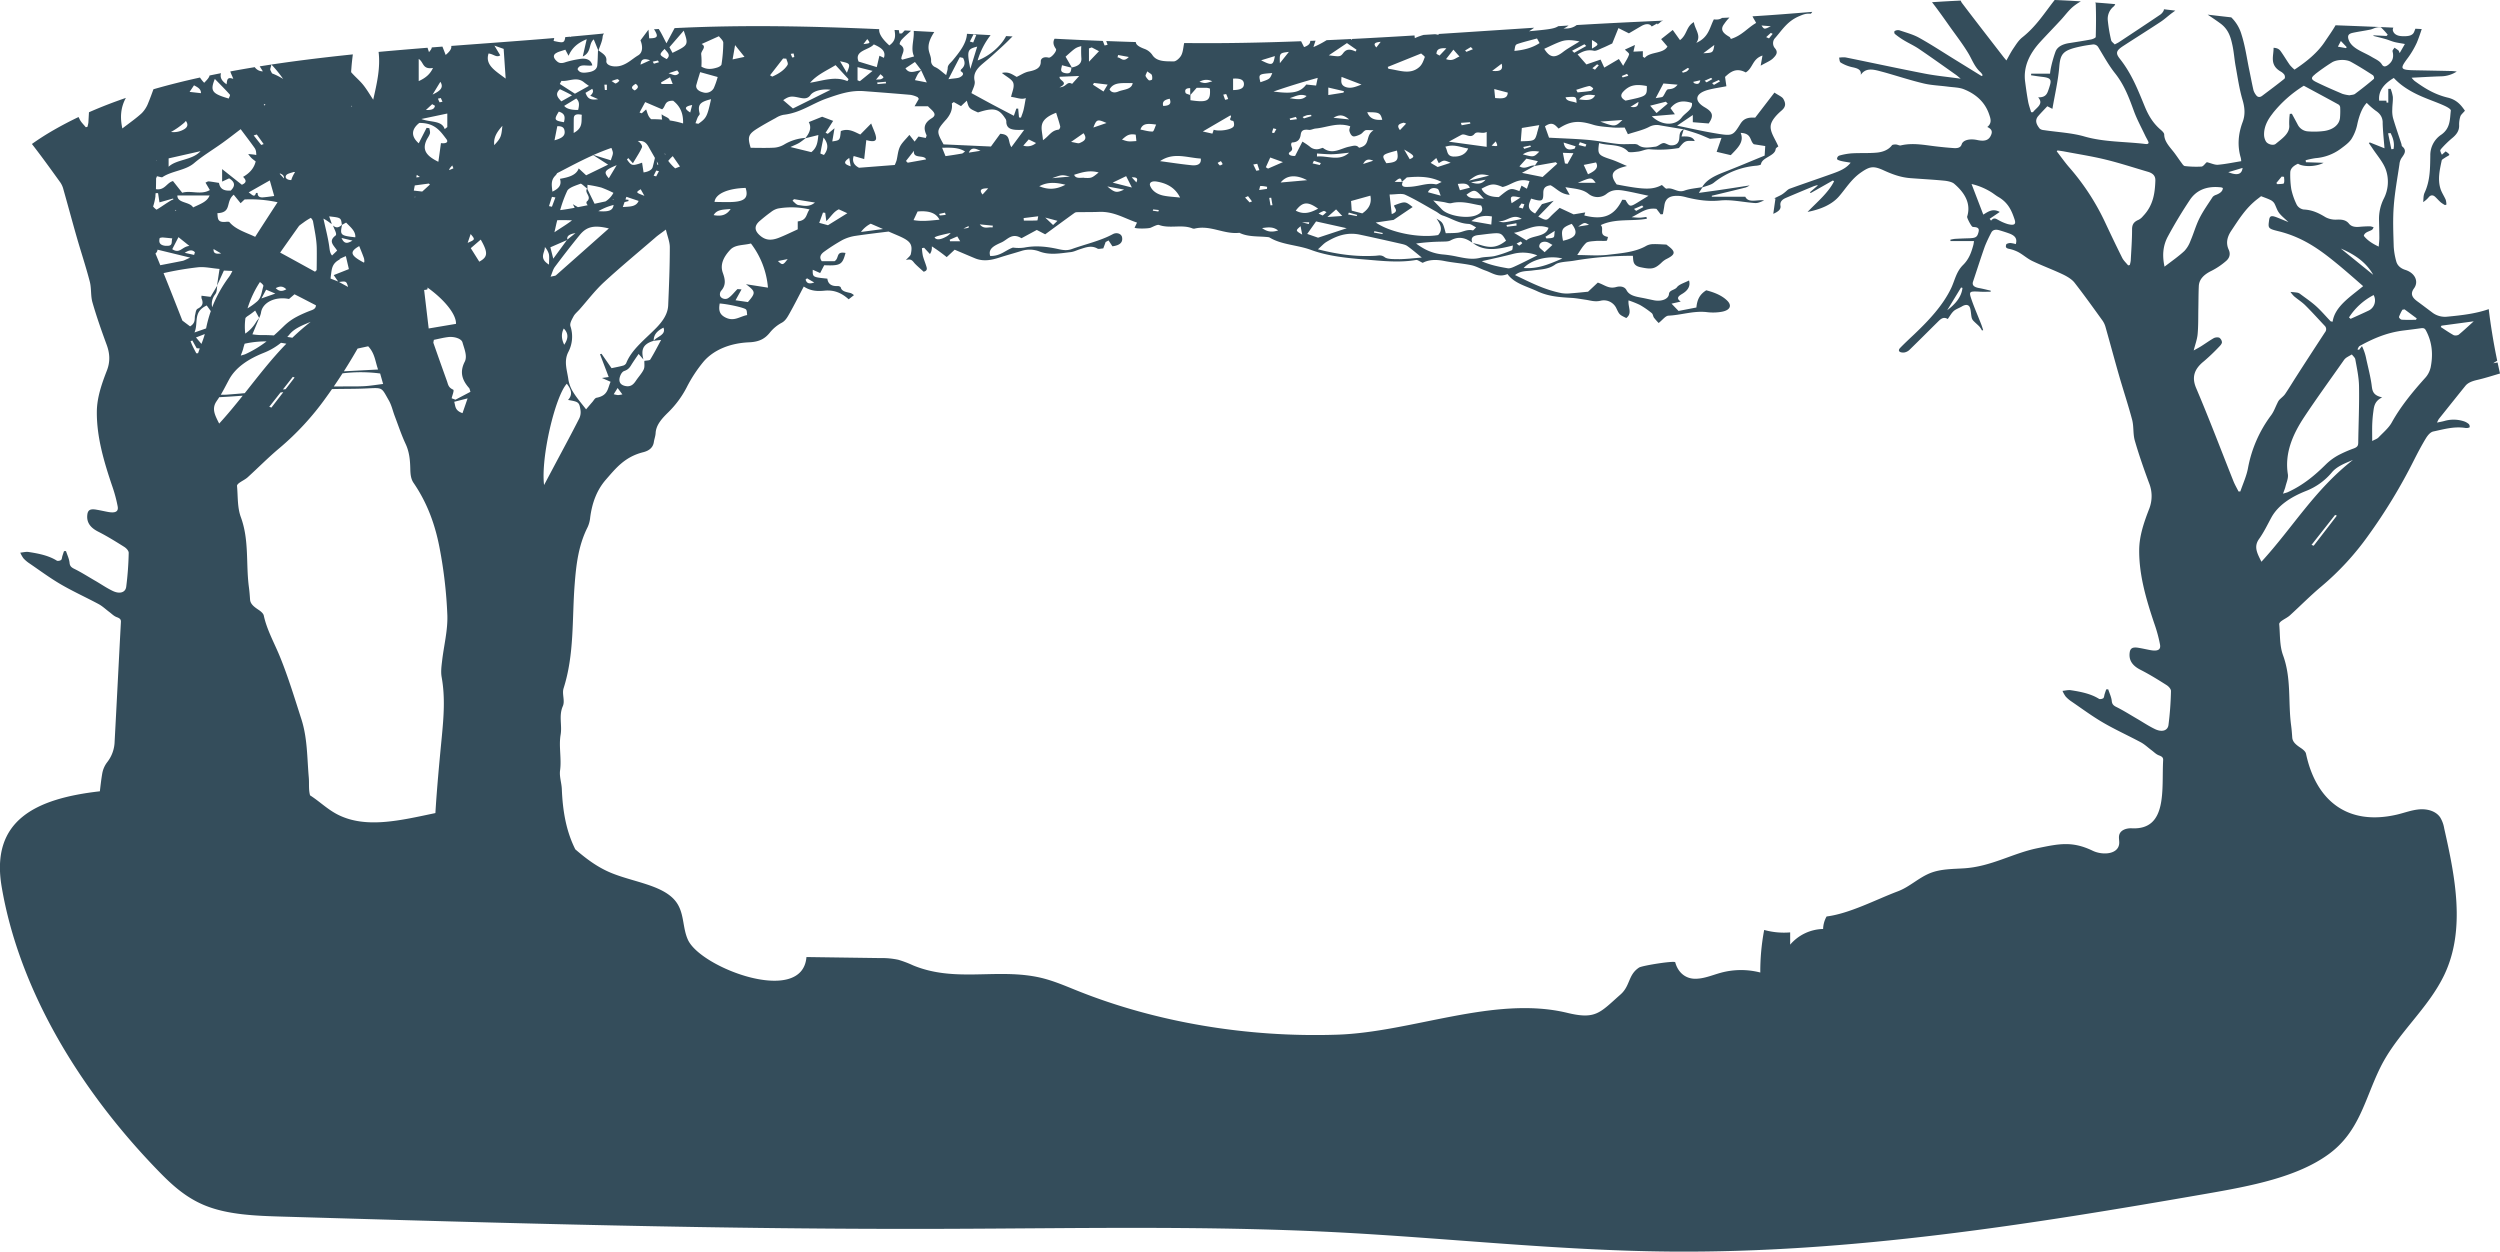 <svg id="Layer_1" data-name="Layer 1" xmlns="http://www.w3.org/2000/svg" viewBox="0 0 1539.41 770.73"><defs><style>.cls-1{fill:#344d5b;}</style></defs><title>header-2-01</title><path class="cls-1" d="M1712.13,386c1.64-2,4.38-2.93,7.5-3.65,4.68-1.09,9.19-2.56,13.77-3.9q-.78-3.39-1.5-6.79l-2.64.48a27.26,27.26,0,0,1,2.42-1.55q-1.83-8.75-3.23-17.54-1.14-7.09-2-14.23c-7.88,2.77-16.54,3.79-25.27,4.62a12.94,12.94,0,0,1-9.12-2.26c-3.21-2.38-6.36-4.8-9.6-7.17s-4.43-4.69-2-8c3-4.1.71-9.44-5.41-11.36-3.16-1-5-3-5.57-5.35a43.54,43.54,0,0,1-1.53-8.9c-.24-8.23-.62-16.47,0-24.68.62-8.74,2.26-17.45,3.53-26.16a8.54,8.54,0,0,1,1.27-3.77c1.69-2.38,3.49-4.63.44-7.15-.43-.36-.33-1-.5-1.55-1.74-5.31-3.59-10.59-5.16-15.92a18.26,18.26,0,0,1-.46-5.47c0-2.52.48-5.06.34-7.57a23.68,23.68,0,0,0-1.36-5l-1.45.08v8.43h-1.06l-.11-1.18H1659c-.63-5.91,2.82-10.31,9-14,4.78,5.19,11.27,9,18.56,12,4.07,1.72,8.36,3.18,12.36,5,1.72.77,4.32,2.17,4.19,3.13-.65,5.13-.11,10.67-5.79,14.75a15.1,15.1,0,0,0-6.84,13c-.13,7.67-.06,15.39-3.53,22.84-.83,1.79-.61,3.82-.87,5.74a15.23,15.23,0,0,0,3.56-3.17c1.23-1.33,2.59-1.24,3.86-.05s2.18,2.29,3.4,3.36a20.58,20.58,0,0,0,2.61,1.7l.88-.3a11.45,11.45,0,0,0-.43-3c-1-2.28-2.5-4.45-3.22-6.75-1.83-5.83-.47-11.64.75-17.42.14-.67,1.4-1.24,2.19-1.81s2.66-1.36,2.51-1.75c-.33-.86-1.61-1.53-2.25-2.06l-2.32,2.07a9.91,9.91,0,0,1-1-2.4c-.07-.47.37-1,.78-1.48a64.54,64.54,0,0,1,6.25-6.11c3-2.35,4.69-4.86,4.58-8.08a16.42,16.42,0,0,1,.74-5.5c.33-1.05,1.53-2,2.83-3.53-2.13-3-4.69-6.67-10.62-8.07-8.29-2-14.46-5.94-20.37-10.24a15.51,15.51,0,0,1-1.87-2c6.62-.33,12.49-.69,18.38-.87a18.27,18.27,0,0,0,9.45-2.95c-1.35-.14-2.17-.28-3-.3q-11.3-.25-22.59-.46c-9-.16-9.47-.83-5.33-6.54a54.05,54.05,0,0,0,6.35-10.52c1.13-2.74,2.08-5.53,3-8.33l-3.91-.21c-.26.66-.52,1.33-.79,2-1.06,2.55-4.21,2.71-7.42,2.59s-5.21-1.46-5.69-3.65a2.73,2.73,0,0,1,.34-1.6c-11.86-.55-23.73-1-35.59-1.46-2,3.5-4.46,6.89-6.74,10.31-4.38,6.55-10.91,11.94-18.53,17a23.51,23.51,0,0,1-2.84-2.79c-1.75-2.46-3.24-5-4.95-7.49-1-1.37-1.67-3-5.11-3.16.06,5.12-2.56,10.37,4.12,14.47a7.31,7.31,0,0,1,2.5,2.08c.42.76.58,2.07,0,2.56-4.42,3.57-9.06,7-13.65,10.46-1.56,1.18-2.87.81-3.77-.47a9.32,9.32,0,0,1-1.59-3c-.94-4.08-1.69-8.19-2.55-12.29-1.54-7.36-2.52-14.82-4.83-22.05a24,24,0,0,0-6.29-10.5q-7.28-.81-14.55-1.68c2.67,1.78,5.33,3.57,7.88,5.44,5.07,3.72,6.37,8.65,7.41,13.51.93,4.33,1.18,8.72,2,13.06,1.24,6.84,2.21,13.74,4.2,20.48,1.37,4.64,1.8,9,.08,13.61-2.74,7.3-3.37,14.69-1.14,22.14a15.75,15.75,0,0,1,.26,2c-4.9.79-9.55,1.79-14.31,2.2-2,.17-4.14-.92-6.79-1.57.32-.16-.07,0-.33.18-1,.87-1.94,2.43-3.06,2.51a58.86,58.86,0,0,1-10.19-.31c-.86-.08-1.59-1.32-2.18-2.11-1.77-2.36-3.31-4.81-5.18-7.13-2.58-3.19-5.33-6.26-5.39-10.18,0-1-1.22-2.12-2.23-3-4.94-4.23-7.67-9.22-9.8-14.4-4.11-10-8-20.07-15.3-29.27-2.76-3.48-2.22-5,1.88-7.72,7.68-5,15.57-9.94,23.24-15,2.59-1.71,4.73-3.77,7.2-5.58.61-.44,1.23-.89,1.86-1.33l-7-.83a3,3,0,0,1-.22.9,6.64,6.64,0,0,1-2.43,2.66c-8.28,5.59-16.63,11.12-25,16.65-.69.46-1.5.82-2.66,1.44-.83-.92-2-1.67-2.19-2.52a92.07,92.07,0,0,1-2.1-12.44,9.7,9.7,0,0,1,3.59-8.37,3.42,3.42,0,0,0,1-1.48q-6.15-.57-12.32-1a1.73,1.73,0,0,1,.32.91c.26,6.76.2,13.52,0,20.28,0,.54-1.76,1.34-2.88,1.55-4.55.87-9.17,1.56-13.77,2.3-4,.65-7,2.35-8.08,5.09a76.76,76.76,0,0,0-2.87,10.07,34.65,34.65,0,0,0-.54,3.6h-11.57l-.15,1c2.39.35,4.77.74,7.17,1,4.47.55,5.44,1.48,4.61,4.7a44.09,44.09,0,0,1-1.39,4.26c-.77,2.06-2.06,3.76-6,3.62,3.73,4.21-1.17,6.34-3.17,9.14h-1.16c-.63-2.19-1.44-4.36-1.84-6.57-.75-4.12-1.33-8.25-1.86-12.38-1.13-8.95,2.62-17,9.39-24.38,4.17-4.55,8.52-9,12.72-13.56,2.29-2.48,4.22-5.16,6.76-7.5a31.46,31.46,0,0,1,5.47-3.83q-8.05-.53-16.12-.86c-6.21,7.86-11.29,16.18-19.91,23-2.38,1.89-3.87,4.42-5.47,6.76s-2.82,4.81-4.35,7.48c-.75-.9-1.38-1.59-1.93-2.32-8.48-11-17-21.92-25.34-32.94a6.34,6.34,0,0,1-.87-1.62q-8.83.42-17.65,1c.19.25.37.5.56.74,3.63,4.7,7,9.5,10.38,14.29,3.94,5.54,8.18,11,11.56,16.7,2.32,3.92,3.67,8.13,7.52,11.54a7.85,7.85,0,0,1,1.18,1.74l-.71.46L1397,184.7c-7.09-4.37-14-8.92-21.35-13-3.58-2-8-3.18-12.17-4.6a4.09,4.09,0,0,0-2.79.46c-.43.3-.33,1.46.15,1.86a45.49,45.49,0,0,0,5.44,3.83c3,1.82,6.43,3.37,9.29,5.32,7.73,5.24,15.26,10.64,22.85,16,.85.6,1.59,1.29,2.89,2.36-8-1.12-15.31-1.8-22.33-3.17-16.25-3.15-32.37-6.65-48.57-9.94a17.89,17.89,0,0,0-4,.15c.33,1.05.17,2.52,1.08,3.07a23.26,23.26,0,0,0,6.89,2.77c3.3.69,5.89,1.45,5.4,4.76,2.82-4.24,7.08-3.54,11.51-2.36,1.41.38,2.82.74,4.21,1.14,7.68,2.2,15.24,4.66,23.07,6.52,4.71,1.12,9.85,1.29,14.79,1.94,3.3.44,7,.46,9.8,1.57,8.44,3.34,13.38,8.81,15.63,15.41.88,2.58,2,5.4-1.11,7.87,2.51,1.1,3.19,2.58,2.53,4.44-1.28,3.6-3.79,4.64-8.68,3.59-4.68-1-8.78,0-9.61,2.63-.68,2.16-2.56,2.49-5,2.32-3.53-.24-7-.58-10.56-1-7.29-.82-14.5-2.42-22-.62-.77.19-1.9-.53-2.88-.58s-2.21.09-2.49.47c-2.06,2.77-5.53,4.21-9.53,4.55-5,.44-10.08.13-15.09.42a39,39,0,0,0-7.88,1.42,2.16,2.16,0,0,0-1.31,2.11c.19.55,1.68,1,2.7,1.23,1.72.41,3.53.64,5.66,1-2.71,3.54-6.77,5.15-10.87,6.63-8.83,3.18-17.78,6.19-26.6,9.38-1.25.45-2.07,1.51-3.1,2.28a16.14,16.14,0,0,1-2,1.45c-1.44.79-3,1.49-4.47,2.23l.74.15c-.43,3-.86,6-1.34,9.38,3-1.31,4.84-2.7,4.43-5s.87-3.75,3.37-4.83c5.53-2.37,11.09-4.69,16.66-7,.84-.35,1.77-.58,2.67-.87l.2.32-4.81,4.13.57.42,13.62-7.71.73.49c-3.52,7.08-10.41,12.73-16.34,18.87,8.14-1.56,15-4.56,19.33-9.52s7.59-10.69,13.8-14.93c5.31-3.64,7.55-4,13.84-1.11,5,2.28,10.22,4.28,16.26,4.75,6.94.54,13.92.89,20.84,1.56,2.18.21,4.91.78,6.21,1.89,6.85,5.84,10.43,12.49,8,20.27-.22.72,2.47,5.89,3.29,6.24a2.79,2.79,0,0,0,.93.16c3.17.15,3.2,1.62,2.74,3.29-.8,3-1.75,3.52-6.07,3.64-2.79.08-5.59.18-8.37.35a21.48,21.48,0,0,0-2.86.53l.08.81h14.47a23.08,23.08,0,0,1-.36,2.31c-1.19,4.38-2.55,8.66-6.36,12.43-4.31,4.26-5.07,9.56-7.4,14.41-5,10.39-13.37,19.41-22.5,28.11-3,2.83-6,5.62-8.82,8.53-1.64,1.72-.6,3,2.28,2.87a6.08,6.08,0,0,0,3.42-1.64c5.81-5.63,11.47-11.34,17.2-17,1.8-1.79,3.57-3.73,6.38-2,1.3-1.78,2.18-3.54,3.71-4.94,1.27-1.15,3.38-1.82,5-2.8,2.49-1.51,4.43-1.18,5.08,1.1.51,1.8.52,3.67.88,5.5a4.47,4.47,0,0,0,1,2.1c1.18,1.28,2.65,2.43,3.85,3.71a15.62,15.62,0,0,1,1.56,2.37l.74-.19c-.39-1.17-.73-2.36-1.18-3.52-2-5.18-4.3-10.31-6.07-15.53-1.65-4.88-1.34-5,5.58-4.61,2.07.1,4.17,0,6.25,0l.06-.65c-2.42-.55-4.82-1.18-7.28-1.63-3.07-.56-4.34-1.78-3.58-4,2.43-7.25,4.72-14.52,7.28-21.74a88.64,88.64,0,0,1,3.88-8.29c.9-1.86,2.75-2.22,5.1-1.51,2.08.62,4.15,1.27,6.13,2,3.72,1.42,4.86,3.36,3.91,6.52a16.28,16.28,0,0,0-3.37-.69c-.88,0-2.42.46-2.51.87-.24,1-.78,2.21,1.65,2.7a21.48,21.48,0,0,1,6.07,2.19c2.94,1.66,5.31,3.88,8.4,5.35,6.08,2.9,12.61,5.3,18.69,8.19,2.77,1.32,5.61,3.05,7.21,5.08,6,7.7,11.64,15.58,17.3,23.44a13.12,13.12,0,0,1,1.88,4.15c2.82,9.94,5.48,19.89,8.33,29.82,2.59,9,5.6,18,8,27.07,1.09,4.21.44,8.66,1.65,12.85,2.51,8.72,5.55,17.37,8.73,26a21.44,21.44,0,0,1,.16,15.87c-3.22,8.3-6.13,16.66-6.2,25.38-.13,15.52,4.32,30.54,9.36,45.52a87.94,87.94,0,0,1,3.48,12.87c.55,3.19-1.52,4.14-6,3.32-2.4-.44-4.76-1-7.16-1.39-3.67-.66-5.16.2-5.53,2.87-.62,4.52,1.37,8,6.74,10.7,5.59,2.85,10.8,6.1,15.95,9.36,1.39.89,2.77,2.46,2.73,3.7a195.67,195.67,0,0,1-1.55,20.92c-.5,3.51-4.07,4.5-8.22,2.52-4-1.91-7.53-4.32-11.28-6.49-4.17-2.42-8.2-5-12.59-7.17-2.06-1-2.65-2-2.82-3.68-.24-2.42-1.42-4.81-2.2-7.21l-1.22.06c-.34,1-.69,2-1,3-.26.82-.2,1.77-.79,2.43a3.53,3.53,0,0,1-2.5.49c-5-3.19-11.22-4.46-17.55-5.42-1.58-.24-3.38.26-5.07.42a17.32,17.32,0,0,0,1.93,3.46,19.73,19.73,0,0,0,3.73,3.17c6.38,4.36,12.52,8.93,19.34,12.91,7.39,4.31,15.53,8,23.16,12.09,2.52,1.36,4.45,3.27,6.67,4.92,1.49,1.1,2.77,2.51,4.58,3.17s2.64,1.33,2.56,2.9c-1,17.67,3,43.1-19.27,42-3.09-.16-6.76.91-7.7,3.86-.59,1.86.12,3.88-.12,5.81-.81,6.5-10.32,7-16.23,4.18-12.6-6.06-20.58-4.38-34.13-1.59-15.38,3.17-28.41,11.31-45.1,12.38-7,.46-14.19.33-20.72,2.88-7.17,2.8-12.87,8.58-20.08,11.28-13.46,5.06-29.67,13.69-43.89,15.5a16.65,16.65,0,0,0-2.15,7.69,27.54,27.54,0,0,0-20.28,9.65l0-7.55a45.45,45.45,0,0,1-16-1.5,136.41,136.41,0,0,0-2.39,26.21,47.44,47.44,0,0,0-24.16.11c-5.54,1.5-11,4-16.71,3.71-6-.34-10.07-4.61-11.5-10.11-.31-1.17-20.31,2-22.28,3.24-6.84,4.47-5.32,11.19-11.39,16.55-12.79,11.29-15.16,15.61-32.86,11.33-44.87-10.82-95.47,11.93-141.68,13.45-55.44,1.83-111.52-7.66-159.94-27.06-8.13-3.25-16.17-6.82-25.17-8.56-25.87-5-50.59,3.42-76-7.06a66.89,66.89,0,0,0-9.08-3.44,48.46,48.46,0,0,0-11.29-1.05l-45.29-.64c-2.38,30.26-65.11,6.8-73-10.66-3.61-8-1.95-17.15-8.06-24.3-8.19-9.57-26.24-11.34-39.73-17.07-8.4-3.57-15.15-8.78-21.54-14.28-5.87-11.71-7.77-24.25-8.3-37.09-.15-3.84-1.59-7.73-1.08-11.5,1-7.38-.89-14.8.34-22,1-5.86-1.23-11.7,1.36-17.58,1.48-3.37-.65-7.5.47-11,6.69-21,5.16-42.46,6.8-63.73.93-12.08,2.22-24.08,8.05-35.6a18.52,18.52,0,0,0,1.54-6c1.12-8.24,3.68-16.34,9.77-23.29,5.79-6.59,11.33-13.84,22.77-16.73,4.1-1,6.19-3.18,6.64-6.26.27-1.84,1-3.66,1.1-5.5.25-5.13,4-9.15,8-13.05a60.27,60.27,0,0,0,11.12-15.13,85.4,85.4,0,0,1,10.55-16.05c6.28-7.17,16.33-11.21,27.9-11.71,6.65-.28,9.92-2.51,12.69-5.87a24,24,0,0,1,7.47-6.21c2.24-1.21,3.5-3.56,4.64-5.56,3-5.3,5.69-10.69,8.86-16.71,4.14,2.77,8.24,3,12.64,2.57,6.28-.66,10.89,1.6,15,5.3l3.26-2.56a8.18,8.18,0,0,0-1.93-1.25c-2.65-.68-5.66-.95-6.21-3.57-.08-.33-1.17-.81-1.75-.78-4.68.24-6.15-1.93-6.49-4.56-9.08-.91-9.08-.91-9-5.48L699,316.6l2.49-4.81c10,.41,11.21-.3,13.13-7.56-6.16-1.17-3.68,3.21-6.74,5.06H700c-1.83-2.47-.62-4.42,1.75-6.05a113.07,113.07,0,0,1,11-7,26.16,26.16,0,0,1,8.23-2.57c6.69-1,13.43-1.78,20.16-2.62l5,2.14c8.23,3.5,10.11,5.29,8.68,11.78-.25,1.13-1.74,2.13-3,3.64,3.65-1.14,4.23.87,5.59,2.26,1.64,1.68,3.5,3.25,5.32,4.92,2.24-.57,2.1-1.85,1.74-3.05-.66-2.25-1.62-4.46-2.22-6.72a32.68,32.68,0,0,1-.58-4.73L763,301l3.6,3.9a7,7,0,0,0,1.19-4c0-.25,0-.49,0-.72a104.72,104.72,0,0,1,9.14,6.61l4.9-4.56c4.33,1.83,8.39,3.58,12.48,5.28,5.24,2.17,10.25,1.12,15.29-.51,4.47-1.45,9.08-2.67,13.56-4.09a16.75,16.75,0,0,1,11.17.52c6.28,2.26,12.67,1,19,.28,2-.24,3.78-1.19,5.69-1.79,3.54-1.09,7-2.59,10.85-.32.56.33,2-.07,3.47-.17.47-1.28,1-2.6,1.44-3.92l1.8-1,2.4,3.63c4.81-.63,6.49-2.57,5.92-5.59-.41-2.16-3.25-3.21-5.71-1.88-7.65,4.14-16.77,6.12-25.19,9.15-2.8,1-5.19.74-8.12.09-6.83-1.53-13.84-2.41-21.07-1a24.65,24.65,0,0,1-7.08,0c-4.57,1.56-7.66,5.33-14,5.18-1.59-4.65,3-6.58,7-8.39,3.63-1.64,6.37-6.15,12.24-2.54l9.43-5.1,5.17,2.69c5.93-4.34,12-8.81,18.16-13.25a2.81,2.81,0,0,1,1.43-.38c4.54-.08,9.1,0,13.64-.18,9.15-.33,15.55,4,23.31,6.6l-1.5,3.15c1.14.73,8.51.59,9.91,0,1.68-.7,4.1-2.07,5.15-1.69,6.52,2.37,13.9-.43,20.28,2a3,3,0,0,0,1.48.27c9.85-2.46,18.14,3.66,27.72,2.55,5.2,2.59,11.34,2.05,17.14,2.61a3.94,3.94,0,0,1,1.49.31c7.31,4.48,17.18,4.54,25.43,7.6,10.15,3.76,21.6,5,33,5.9,10.57.86,21.11,2.14,31.76.31.94-.16,2.31,1,4.07,1.76,3.58-1.93,8.12-2.18,13.18-1.16,5.47,1.11,11.24,1.47,16.69,2.6,3.1.65,5.77,2.29,8.75,3.31,4.22,1.45,7.89,4.53,13.6,2.16,4,5.73,11.79,7.53,18.45,10.64,6.89,3.21,13.75,3.61,21.14,4.05,2.79.17,5.55.71,8.32,1.1,3.11.43,5.77,1.5,9.5.62a8.49,8.49,0,0,1,9.66,4.79c1.86,3.85,1.86,3.85,6.06,5.88,3.91-3,.93-6.67,1.39-10.86a61.64,61.64,0,0,1,7,2.8,52.9,52.9,0,0,1,7.24,5c.87.7.8,2,1.43,2.86a37.26,37.26,0,0,0,2.87,3.26c2.47-1.93,4.17-4.43,6.08-4.52,8-.37,15.54-3.16,23.81-2.15a30.77,30.77,0,0,0,8.94-.24c5.1-.91,6.46-3.73,3.48-6.75-3.21-3.24-7.82-5.12-13-6.48-4.42,2.77-5.63,6.27-6.07,10.59l-11,2.13-4.31-4.49,5.68-1.28c-3.24-2.15-1.14-3.54,1-4.82,3.72-2.24,5-5,4.1-8.18-2.56,1.35-6.11,2.34-7.43,4.16s-4.71,1.65-4.93,4.21c-.27,3.12-4.57,4.68-9,3.88-2.48-.45-4.9-1.07-7.38-1.53-4-.76-8-1.37-9.75-4.73-1-2-3.44-2.76-6.38-1.94-4.6,1.28-7-1.29-11.31-2.74l-6,5.62c-3.16.3-7,.73-10.84,1a21.07,21.07,0,0,1-5.39-.11c-10.69-2.08-19.36-6.68-28.74-11.13,3.38-2.81,7.25-2.34,10.62-2.82,4.93-.7,9.83-.58,14.07-3.66,2.48-1.8,7.7-1.69,11.71-2.4a213.56,213.56,0,0,1,36.16-3c.35,2.94-.27,5.93,4.56,7,7,1.5,8.79,1.1,12.79-2.49a13.16,13.16,0,0,1,3-2.36c6-2.93,6.29-4.58,1.06-8.47-.35-.26-.69-.54-.75-.59-2.92-.12-5.53-.35-8.12-.28a9.37,9.37,0,0,0-4.09.95c-6.94,4.07-15.59,4.64-23.81,5.62-6.2.74-12.71.15-18.91.15,1.66-2.37,3.07-5.14,5.43-7.4,1-1,4-1.08,6.09-1.27s4.4.13,6.53-.11c.47-.05.62-1.53.92-2.35-6.18-1.12-2.1-4.9-4.46-7.3,9-4.29,19.33-2.19,28.4-3.93l-.3-1.09c-1.34.16-2.66.4-4,.46-1.16.05-2.33-.12-5.12-.3,5.6-2.63,8.85-6,15.32-5.14l2.58,3.39,1.37-.12c.3-1.76.66-3.51.9-5.28.62-4.75,3.78-6.59,10.28-5.84a29.38,29.38,0,0,1,3.69.84c6.64,1.6,13.12,2.59,20.45,1.85,6-.61,12.3.68,18.43,1.31,4.2.44,4.18.58,8.59-1.33-4.15-.72-9.65,1.87-11.61-2.3h-20.6l0-.6c6.92-1.67,13.85-3.31,20.73-5.05a10.23,10.23,0,0,0,2.55-1.3c-6.15.94-12.3,1.9-18.45,2.81-4,.59-8,1.11-12.82,1.79l2.16-3.37c2.4-.91,5.29-1.5,7-2.86a48,48,0,0,1,26.41-10.53c1-.09,2.63-.49,2.67-.83.58-4.34,8.55-5,9.06-9.36.09-.77,1.44-1.47,1.64-1.66-1.87-4.52-5-8.55-4.72-12.47.19-3.32,3.54-6.91,6.73-9.65,3-2.56,2.39-4.83,1.06-7.16-.76-1.32-3-2.2-5.46-3.88l-11.87,15.44c-4.69-.31-7.17.73-9.09,3.81-4.7,7.52-4.74,7.64-16.14,5.72-7.25-1.22-14.35-2.87-22.86-4.6l9.69-6.56v4.43l9.77.78c3.21-4.64,2.65-7-2.4-9.94-6.79-3.94-6-8.56,2-10.74,3.34-.91,6.91-1.39,11.31-2.25-.26-1.83-.54-3.74-.83-5.75,3.3-3.08,6.84-5.89,12.75-2.75,4.62-2.84,3.88-8.18,10.3-10.41l-1.11,6.24c3.55-2,6.11-3,7.65-4.56,1.79-1.77,3.42-3.69,1-6.32a4.8,4.8,0,0,1-.13-5.73c4.46-4.89,7.55-10.62,15.14-13.83,2.24-.95,4.09-1.81,7-1.53.33,0,.68-.47,1.1-1.15-12.25,1-24.5,2-36.78,2.73.58,1.34,1.57,2.71,2.21,4.09-5.35,3.08-8.72,7.78-15.55,9.86-.23-.34-.38-1-.91-1.3-3.7-2.12-6-4.34-3.2-7.93a24.11,24.11,0,0,1,3.27-3.94l-2.18.1-2.44.11c-1.08.83-2.72,1.22-5,.89-2.66,5.08-3.08,11.06-10.83,14.47,3.3-4.48-.92-8.32-1.48-12.78-4.92,2.85-4,7.65-8.55,11.09l-4.46-6.25-7.15,5.64c1.4,1.65,2.57,3,3.89,4.57-2.7,4.65-10.75,3-14,7l-1.15-.73V180l-5.8.28c.33-1.43.63-2.78.93-4.12l-6.18,2.84c1,1.13,2.78,2.18,2.56,3-.57,2-2,4-3.64,7-1.2-1.93-1.69-2.71-2.63-4.19l-9,5.3-2.28-4.95-8.73,3-5.41-6.18c3.15-1.83,5.88-3.12,10-2.27,1.44.29,3.6-1,5.33-1.71,1.92-.78,3.74-1.7,6-2.76,1.07-2.64,2.32-5.74,3.82-9.47L1197,169c2.57-1.52,5.09-3,7.68-4.51,2.77-1.57,5.25-1.56,6.35.3,1.2-.63,2.31-1.3,3.42-1.92,0,.21,0,.42,0,.63a7.07,7.07,0,0,0,2.28-1.78c.34-.14.68-.28,1-.4l.42-.15c-17.78.81-35.55,1.66-53.31,2.72-1.85,1.41-4.22,2.31-8.13,2.15a13.14,13.14,0,0,0,3.14-1.85l-1.79.11-4.55.29c-2.58,1.67-6.07,2-18,3.13,1.26-.77,2.25-1.55,3.18-2.18-19.64,1.28-39.27,2.6-58.91,3.85v.57a17.25,17.25,0,0,0-2.14-.43l-7,.43a35.64,35.64,0,0,0-5.45,2c-.09-.63-.15-1.18-.2-1.66q-19.17,1.17-38.36,2.16l-.57.58-.19-.54q-7.5.38-15,.71a59,59,0,0,1-8.1,4.24c.38-1.41.9-2.7,1.26-3.94l-3.23.13c0,1.48-.83,2.79-3.83,3.83l-1.82-3.61q-18,.69-36.1,1t-35.9.11c-.61,2.93-.67,5.39-1.79,7.56-.78,1.52-3.09,3.77-4.66,3.75-4.88-.07-10.45.29-13.18-4a10,10,0,0,0-4.77-3.69c-3.28-1.2-5.44-2.58-5.33-4.22q-9.13-.27-18.28-.64a23.58,23.58,0,0,1,.84,2.35s-1.2.26-1.84.39l-1.06-2.79.13,0q-14.93-.6-29.85-1.37c-1.08,1.84-.93,3.85.81,6.24.92,1.25-3,5.77-4.47,5.41-3.52-.86-4.89.9-4.85,2.27.12,3.88-2.58,5.35-7.37,6.28-2.71.54-5,2.18-7.46,3.31-2.71-1.48-5-3.42-9.11-2.42,2.63,2.18,6.27,3.9,7,6.1.85,2.67-.79,5.74-1.34,8.62,3.53.43,6.47,1.87,9.06.72-.49,2.6-.83,5-1.39,7.31-.38,1.61-1.05,3.19-1.59,4.77l-1.21-.16c-.17-1.81-.33-3.61-.5-5.41h-1.14l-1.53,4.41c-4.62-2.42-8.89-4.63-13.11-6.88s-8.7-4.72-13-7.06c.69-2.41,2.51-5.14,1.94-7.59-1-4.4,1.4-7.51,5-10.56,2-1.71,4.09-3.36,6-5.11,3.65-3.32,7.4-6.61,10.76-10.08.53-.55,1.07-1.08,1.63-1.57l-4-.22c-2.9,5.8-10,12.25-17.52,15a46.9,46.9,0,0,1,8-15.58l-14.56-.82c-.32,5.92-4.59,11.3-8.87,16.46-1.28,1.54-3,2.64-3,4.62,0,1.17-.48,2.35-.93,4.34-2.74-2.06-4.37-3.77-6.61-4.84a4.14,4.14,0,0,1-2.68-4.25c0-2-.88-3.79-1.32-5.63-1-4.21.85-8.07,3.27-11.81l-12.65-.67c.41,5.41-2.09,11,.23,15.71l-7.27,2c-.3-.26-.6-.41-.6-.55,0-2.92,3.58-6-.85-8.79-.52-.33.31-2.15,1.09-3,1.72-1.91,3.8-3.65,5.74-5.46l-3.89-.2c-.53.59-1.16,1.17-1.62,1.75-.08.1-.47.06-1.56.18a8.37,8.37,0,0,1-.39-2.1l-2.69-.13c.46,3.2,1.09,6.49-3.22,9.51-4.79-4.31-6.52-7.58-6.22-10-42.05-1.87-84.06-2.75-126-.65l-5,9.36c-1.73-3.28-2.8-5.63-4.18-7.88-.21-.33-.4-.64-.58-.94l-2.93.18a12.75,12.75,0,0,1,1.41,2.51c1.25,2.73-1,3-4.37,3.07-.14-1.74-.26-3.27-.43-5.35l-4.93,6.59c1.35,3.28,1.7,7.38-1.45,9.26-3.39,2-6,4.81-10.24,6.22s-9.68.17-9.31-2.81c.41-3.37-2.47-4.64-4.84-6.48.9-2.77,2.29-5.53,2.55-8.33a3.54,3.54,0,0,1,.85-2.09q-10.05,1-20.15,1.9l-.5.25-.29-.18-2.93.26c-.54,3.79-1.29,3.63-7.19,2.36.13-.6.27-1.19.4-1.79-21.09,1.77-42.26,3.26-63.41,4.86.3,1.65-.8,3.34-3.44,5.56-.67-1.75-1.33-3.46-2-5.15l-6.57.51c0,.76-.67,1.7-1.71,2.9l-.89-2.7q-15.09,1.2-30.14,2.56c1.22,9.94-1.1,19.57-3.31,29.43-2-3-3.83-6.2-6.17-9.12-2.15-2.69-5.19-5.19-7.42-7.82,0-.75.08-1.49.14-2.24.2-2.91.53-5.81.91-8.72-19.25,2-38.39,4.33-57.36,7.37.66,1,1.32,2.05,1.95,3.08l-1-.07a6.14,6.14,0,0,1-4-2.52q-7.53,1.24-15,2.63a.78.78,0,0,1,0,.14c.44,1.46,1.26,2.93,1.79,4.43-2.71-.93-3.61-.43-3.93,1.9-.08.54-.14,1-.2,1.46-3.08-2.16-4.16-4.21-3.43-6.84q-3.54.69-7.06,1.42c-.2,1.17-1.29,2.45-3.3,4.49a20.89,20.89,0,0,1-2.59-3.24c-9.67,2.12-19.26,4.51-28.66,7.22-1,2.76-2,5.55-3.14,8.28a18.3,18.3,0,0,1-4,6.4c-3.46,3.21-7.59,6.05-12,9.46-1.47-6.68-1.05-12.76,2-18.49l.18-.33c-7.79,2.67-15.4,5.61-22.74,8.85q-.18,3.15-.35,6.29a16.28,16.28,0,0,1-.61,2.71l-1,.21c-1.24-1.56-2.83-3-3.66-4.69-.27-.53-.53-1.06-.79-1.59q-7.78,3.71-15.09,7.9t-13.63,8.71l.17.21c6,7.7,11.65,15.58,17.31,23.44A13.12,13.12,0,0,1,233,265c2.82,9.94,5.48,19.89,8.33,29.82,2.59,9,5.59,18,7.94,27.07,1.09,4.21.45,8.66,1.66,12.85,2.51,8.72,5.55,17.37,8.72,26,2,5.34,2.26,10.49.16,15.87-3.22,8.3-6.13,16.66-6.2,25.38-.12,15.52,4.32,30.54,9.37,45.52a87.94,87.94,0,0,1,3.48,12.87c.55,3.19-1.52,4.14-6,3.32-2.39-.44-4.75-1-7.15-1.39-3.67-.66-5.16.2-5.53,2.87-.62,4.52,1.36,8,6.73,10.7,5.6,2.85,10.81,6.1,16,9.36,1.39.89,2.77,2.46,2.72,3.7a193.09,193.09,0,0,1-1.54,20.92c-.5,3.51-4.07,4.5-8.22,2.52S256,508,252.22,505.86c-4.17-2.42-8.2-5-12.6-7.17-2.05-1-2.64-1.95-2.81-3.68-.24-2.43-1.42-4.81-2.2-7.21l-1.22.06c-.34,1-.69,2-1,3-.26.82-.2,1.77-.79,2.43a3.54,3.54,0,0,1-2.5.49c-5-3.19-11.23-4.46-17.55-5.42-1.58-.24-3.38.26-5.08.42a17.88,17.88,0,0,0,1.94,3.46,19.43,19.43,0,0,0,3.73,3.17c6.38,4.36,12.52,8.93,19.34,12.91,7.39,4.31,15.53,8,23.16,12.09,2.51,1.36,4.45,3.27,6.67,4.92,1.48,1.1,2.77,2.51,4.58,3.17s2.64,1.33,2.55,2.9c-1.33,24.54-2.54,49.07-3.87,73.61A21.56,21.56,0,0,1,260,617.8a16,16,0,0,0-3.1,7.19c-.61,3.56-1,7.14-1.43,10.73-39.27,4.47-67.42,17.7-60.47,58.76,10.51,62.09,46.76,123.79,96.41,174.93,7.93,8.17,16.62,16.36,28.69,21.3,14.18,5.8,31.22,6.42,47.54,6.9,136,4,272,8,408,7.53,79.73-.25,159.56-2,239.09,2,69.16,3.5,137.94,11.37,207.26,12,111.82,1,222.17-16.73,330.83-35.65,27.12-4.72,55.72-10.12,75.2-24.41,18.87-13.85,22.06-33.73,31.63-53.19,10.38-21.11,29.57-36.23,39.59-57.46,13-27.61,6.56-60-.19-89.79a19.15,19.15,0,0,0-2.54-6.93c-2.73-3.91-8-5.25-12.77-4.86s-9.27,2.17-13.92,3.25c-30.69,7.07-49.83-9-55.89-37.55-.27-1.28-1.81-2.58-3.22-3.52-2.67-1.78-5-3.54-5.24-6.34-.17-2.54-.37-5.08-.71-7.6-1.92-14.34.26-28.86-4.95-43.09-2.25-6.16-1.76-12.83-2.38-19.28,0-.6.72-1.37,1.4-1.86,1.65-1.2,3.72-2.14,5.17-3.45,6.59-6,12.69-12.23,19.6-18a168.45,168.45,0,0,0,28.5-30.93,337.31,337.31,0,0,0,28.32-46.67c2.3-4.55,4.69-9.09,7.38-13.52,1-1.59,2.59-3.72,4.53-4.13,6.41-1.35,12.83-3.29,19.85-2.16a4.33,4.33,0,0,0,2.49-.4,2.19,2.19,0,0,0-.59-2.09,9.11,9.11,0,0,0-3.3-1.74,20.37,20.37,0,0,0-11.63-.08c-1.28.36-2.64.58-4.52,1a13.05,13.05,0,0,1,1.1-2.23C1701.21,399.62,1706.62,392.81,1712.13,386ZM1697.36,349l19.85-2.67c-3.46,3.12-6.27,5.77-9.31,8.28a4.13,4.13,0,0,1-3,.27c-2.8-1.56-5.36-3.34-8-5.05ZM1393,339.49l8.54-14,.86.27C1401.83,331.14,1398.23,335.6,1393,339.49Zm37.38-53a27.58,27.58,0,0,1-5.7-2.44c-1.54-.79-2.84-2-4.68.29l-.86-1.13,6.23-4.23c-4.33-2.37-7.13-.19-10.15,1.64l-7.23-18.85a40.2,40.2,0,0,1,12.82,5.47c1.24.85,2.41,1.77,3.74,2.54,6.24,3.62,8.27,8.8,10,14C1435.46,286.67,1434.19,287.43,1430.33,286.47ZM1450,227.71c-2-2.48-3.28-5.09-.92-7.82,1.74-2,3.66-3.95,5.56-6l3.14,1.61c1.5-8.83,3.5-17.21,4.2-25.64s2.19-10.55,13.7-12.89c2.16-.45,4.37-.79,6.58-1.06a3.52,3.52,0,0,1,3.87,1.81c3.26,5.34,6.22,10.82,10.22,15.87,5.82,7.35,8.7,15.31,11.64,23.34,1.87,5.1,4.58,10.05,6.94,15.06.59,1.24,1.34,2.44,1.89,3.68.49,1.09-.15,1.66-1.78,1.46-12.53-1.53-25.38-1.1-37.63-4.64-7.81-2.25-16.66-2.64-25-3.91A4.47,4.47,0,0,1,1450,227.71Zm71.18,31.88c-.27,7.75-1.24,15.36-7.64,22a8.35,8.35,0,0,1-2.71,2.24c-3.39,1.38-4,3.41-4,6,0,6.38-.48,12.76-.82,19.13a14.5,14.5,0,0,1-.61,2.71l-1,.21c-1.25-1.56-2.84-3-3.67-4.69-3.58-7.15-7-14.35-10.38-21.55a144.67,144.67,0,0,0-22.11-34c-2.83-3.24-5.21-6.68-7.8-10l.49-.54c1.48.23,3,.42,4.43.7,8.4,1.6,16.94,2.92,25.15,4.93,8.88,2.17,17.46,5,26.16,7.54C1520,255.27,1521.25,257.05,1521.16,259.59Zm-237.91-87.47-1.75-.79,2.86-2.6,1.15.58Zm1.12-7.48c-4.07,2-4.07,2-5.74-.47Zm-39.55,34.54-1.2-1,4-1.78.73.77Zm7.51-1.44.78.8-3.76,2.21-1.14-1.12Zm-2.75-21.58c-.76,4.81-.81,4.85-6.78,5.1Zm-8.65,21.73c-.45,2.44-1.8,2.61-3.68,1.82-.34-.14-.46-.55-.68-.84Zm-66.69-24.78c4.49,2.64,4.49,2.7,0,5.29Zm-267,105.61-3.43-.53c.07-.25.13-.51.2-.76l3.5.35Zm37.93-28.31a6.84,6.84,0,0,1-1.37-1.59c-.07-.18,1-.59,1.94-1.15.47.78,1,1.33,1,1.88C946.71,249.84,945.68,250.12,945.12,250.41Zm38.78-2.12-9.19,4-1.34-.84,2.71-6Zm-6.77-18.17.82-2.64,1.9.49-1.39,2.43Zm.4,44.68-1.3.11c-.26-1.53-.51-3.06-.77-4.59l1.22-.1C977,271.74,977.25,273.27,977.53,274.8Zm-3.44-11.31c.12,0,0,.62,0,1.28l-4.84.71c.33-1.09.5-2.49.79-2.5A17.38,17.38,0,0,1,974.09,263.49Zm-3,25.42c3.9-.55,6.8-.9,9.85,1.48C976.83,291.66,974.19,291.13,971.1,288.91Zm27.73-29.49-16.32,1.43C986.24,256.23,992.12,255.88,998.83,259.42Zm6.77,17.52c-4.33,2.28-8.59,4-13.8,1.24C996.06,272.65,999.18,272.38,1005.6,276.94Zm32.16-8c.81,4.3-.44,7.82-5,10.93l-6.49-1.69c-.16-2.27-.29-4.15-.42-5.93Zm-4.46-19.5c1.11-2.24,2.78-3.57,6.2-2Zm-3.63,31.37-.38.7-5.28-1,.48-1.12Zm-24.8-36V243c3.17.17,6.35.53,9.51.44,3.43-.1,6.85-.61,10.27-.94C1018.57,248.13,1011.49,244.18,1004.87,244.85Zm15.55,36.64-9.14.65,5.35-4.7Zm-9.61-2.42a29.18,29.18,0,0,1-2.41,2.14,24.09,24.09,0,0,1-2.55-1.23,20.39,20.39,0,0,1,3.2-1.58C1009.43,278.28,1010.21,278.83,1010.81,279.07Zm-3.57-30.15-.65,1.21-4.44-1c.28-.54.56-1.08.83-1.62Zm-7.14,36.44-.27,1.13-4.24-1.13Zm-5.33,2.45,1,5.17C991.67,290.48,991.67,290.48,994.77,287.81Zm4.09,4.74,5.45-7.7,18.88,4.19-17.65,5.83Zm56.51,15.52c-3,0-7.12.11-8.76-1.15-2.22-1.71-3.89-1-6-.9-11.76.64-23-.88-35.17-4,2.36-2.07,3.59-3.56,5.33-4.6,5.93-3.55,12.42-6.15,20.57-4.41s16.26,3.56,24.37,5.4c1.64.38,3.55.73,4.7,1.55,3.14,2.22,5.94,4.68,9,7.14C1064.63,307.46,1060,308,1055.37,308.07Zm-3-33.13c-.2,1.62,3.5,3.54-1.47,5.4-.47-4.22-.89-8-1.34-12.06,3.69,0,7.48-.84,9.62.15,6.66,3.07,12.71,6.83,19,10.34,1.4.78,2.52,1.94,4.08,2.44,5.34,1.72,9.72,4.9,16,5.18,1.49.07,2.89,1.29,4.6,2.12-.9.85-1.75,1.95-2,1.88-3.63-.91-6.31,1.1-9.47,1.44-2.43.26-4.91.2-7.23.29-1.79-6.65-1.79-6.65-5.7-9,2.47,3.54,4.14,6.8,1,10.13-11.48,2-29.48-1.51-38.41-7.73l11-1.6,11.73-7.93C1059.27,272.36,1059.27,272.36,1052.41,274.94Zm3.59-46.31c-2.5-3.27-.09-3.91,2.16-4.55.28-.08.78.24,1.65.53Zm6,17.88-3.43-5.93C1065.2,244.33,1065.5,245,1062,246.51Zm-4.83,14,3.06-2.75c7.43-.7,14.51-.7,21.46,2.82-1.67.69-2.87,1.59-3.66,1.43-4.27-.84-8,.43-12,1.07a34.25,34.25,0,0,1-6.07.54c-3,0-3-1.5-2.22-3.1h-5C1054.63,258.88,1056.81,256.73,1057.13,260.48ZM1152,248.35l.91.91-9.06,8.2-12.7-2.54,7.85-4.34,0,.08Zm-10.18-6.49c-3.43,3.45-3.43,3.45-10.15,1.66C1134.77,241.49,1138,241.16,1141.77,241.86Zm-9.89-2.88,4.35-.94.4.8-4.16,1.28Zm8.56-8.62c-1.45,4.91-1.46,4.9-10.07,5.11.21-2.71.42-5.37.65-8.19l10.74-1.77C1141.2,227.59,1140.85,229,1140.44,230.36Zm-6.62,15.8,7.08,1.55-1.84,2.72c-3.07-.58-5.66,2.8-9.51.46Zm1.92,13.84c-.54,1.58-1,3-1.6,4.7l-3.32-1.93-1.31,3.38c-5.59-2.07-5.59-2.07-12.66,3.66-5.54,0-9-1.63-10.66-5.14,6-3.24,7.55-3.31,13-1.05C1124.84,262.36,1128.47,257.83,1135.74,260Zm10.47,35.34-.67-1.07,5.77-3.63c-.39,2.22-.09,3.57-.84,4C1149.48,295.25,1147.67,295.14,1146.21,295.34Zm3.68,3.91-4.86,4.53c-1.63-1.64-3.24-2.53-3.28-3.46-.07-1.7,1.25-3.32,4.15-2.94C1147.34,297.57,1148.56,298.6,1149.89,299.25Zm-16-2.75-7.71-4.67c7.29-1.18,12.93-6.18,21.25-3.11C1145.88,294.63,1137.45,293.19,1133.89,296.5Zm-2.62,1.73a9.67,9.67,0,0,1-1.89,1.52l-1.58-1.31,2.55-1.27C1130.68,297.53,1131.41,298,1131.27,298.23Zm-6.55-24.63c-1.09-4.49-.53-4.81,5.47-3.48Zm6.09.16,1.77.48c-.32.88-.63,1.75-.94,2.63l-2.54-.71Zm.14,9.49c-11.57,2.51-11.57,2.51-14.45,1.23C1121.4,285.68,1125.19,279.46,1131,283.25Zm-3.28,2.69.12,1.44-5.91.7-.3-1.06Zm-15.07-4.19c-.12,1.59-.23,3.05-.38,5l-12.29-2.13C1104.15,281.75,1107.67,280.91,1112.6,281.75Zm-12.92-21,9-1.61C1106.72,261.49,1104.34,262.31,1099.68,260.71Zm8.06,10.24c-3.49-1.09-8.52.9-10.78-2.68C1102,264.8,1102.5,264.91,1107.74,271Zm-14.85-5.37-1.31-3.9c3.36-.28,6.11-.7,7.44,2.33Zm-3.63-20.72c-4.79-.12-3.74-3.69-5.36-6.07,5.4-1.78,9.4.37,14.08,1.07C1096.57,243.54,1092.92,245,1089.26,244.86ZM1106,275c1.55,2.86.28,4.52-2.79,5.9-5.55,2.51-17.65.55-21.47-3.58-1.54-1.67-3.18-3.29-5.24-5.4,2.46.37,4.39.65,6.31.95,1.61.25,3.46,1,4.78.71C1094.33,271.92,1100.15,274.08,1106,275Zm-32.75-8.17c1.33-2.88,3.78-2.91,5.81-2.12,1,.38,1.06,2,2.08,4.24Zm-27.8,25.1-.25.67-5.23-.93.31-.85Zm46.32,14.68a73.31,73.31,0,0,0-8.74-1.41c-7-.51-12.2-3.17-17.07-6.77a129,129,0,0,1,15.34-1.17c2-.09,4.42.07,5.77-.69,5.4-3,9.53-1.48,13.56,1.38-1.05-2.53-.33-4.32,3.79-4.75,2.54-.27,5-.65,7.59-.89,6.1-.6,6.69-.3,9.34,4.37-5,4-9.11,4.72-15.43,2.74-1.61-.51-3.3-.87-5-1.3,7.28,5.51,15.57,3.84,24.67,1.52-.27,1.19-.05,2.64-.77,2.94a67.84,67.84,0,0,1-10.3,3.51c-2.9.69-6.25.44-9.14,1.15C1100.67,308.41,1096.31,307.51,1091.81,306.61Zm30.63,7.06c-5.58-.95-11.18-2.11-16-4.34,6.73-1.57,13-2.89,19.2-4.51a24.06,24.06,0,0,1,15,.91c-4.59,2.27-8.63,4.36-12.81,6.3C1126.14,312.79,1124,313.93,1122.44,313.67Zm9.81-.17c4.65-5.16,15.62-8,23.81-5.83C1148.34,310.89,1141.27,314.2,1132.25,313.5Zm24.21-16.8c-1.33-6.95-.8-8,5.37-10.39C1166.11,291.9,1164.54,294.94,1156.46,296.7Zm9.33-8.7c3.93-2.7,3.93-2.7,6.7-1.07Zm35.7-9.67-1.31-1.2,5-2.13.81.95Zm.62-5c-4.32,2.63-4.68,2.53-7.1-1.6-.15-.26-1.38-.19-2.08-.27-4.81,9.92-11.54,12.68-23.34,9.69l.55-1.88-7.14,1.2-8.6-4c-2.29,2.16-4.17,3.78-5.81,5.51-2.25,2.38-2.57,2.43-7.37-.16l9.52-9.73-7.23,2.07-4.23,5.78c-5.84-3-3.55-6.11-2.5-9.18,6.92,2,7.55,1.79,7.55-3.46,0-2.62.83-4.29,4.51-4.74,3.85,2.07,6.13,5.45,11.75,5.88-.91-1.61-1.59-2.81-2.66-4.72,5.77,1,10.53,1.1,14.24,4.11a8.79,8.79,0,0,0,10.94.15c3.38-2.82,6.94-2.78,11-2.08,4.66.8,9.22,1.89,15,3.11Zm-39.22-30.53c-1.37,2.47-2.5,4.51-3.64,6.55l-1.59-.23c-.4-2-.79-4.06-1.28-6.55Zm-6.07-6.57,7.4,2.32c-.19.47-.37.94-.55,1.41C1159.89,241.21,1157.55,240.53,1156.82,236.26Zm13.39,2.55-4.12-1,.75-1.74c1.32.44,2.68.82,3.91,1.36C1170.91,237.48,1170.41,238.32,1170.21,238.81Zm6.58,9.71c1.8,3.16-.41,5.23-4.93,7.29l-2.63-5.76Zm-.24,12.54h-10.94C1173.92,257.51,1173.92,257.51,1176.55,261.06Zm54.19-32.93c3,.94,6,1.8,8.94,2.84,2.38.84,4.6,1.9,7.25,3l7.14-.59c-1.08,3.15-2,5.7-3,8.61l8.7,2.05c4.16-4.34,8.43-8.07,6.09-13.71,7,.28,5.44,4.89,8.13,7l7,1.1c-.12,1.88-.23,3.78-.36,5.88-8.37,3.43-16.79,7-25.4,10.35-5.62,2.19-10.6,4.7-13.09,9.1-3.67.65-7.62.92-10.91,2.11-4.32,1.56-7-2.17-11-1.18-.54.13-1.91-1.47-2.89-2.27-5.74,3-10.61,3-27.82-.34-4.55-6.13-3-9.23,6.36-11.35-3.65-1.52-6.6-3-9.81-4.05-8-2.64-8.43-3.1-7.38-10.07,6,1.84,13.48.3,17.88,5.28.6.67,4.16.21,6.25-.06,2.38-.31,4.75-1.61,7-1.42a72.17,72.17,0,0,0,18-.76c3.58-4.48,4-4.67,9.75-4.29-1.18-2.83-4.34-2.95-8.15-2.81.51-1.67.94-3.07,1.38-4.47Zm2.56-37.81.86.52a7,7,0,0,1-1.47,1.6,12,12,0,0,1-2.46.82l-.5-.68Zm2.54,21.58c.71,4-4.09,6-6.32,9-4,5.23-12.3,5.07-18.38-.84l14.22-1.19-2.7-3.75C1226,210.72,1230.39,210.09,1235.84,211.9Zm-17.54-12,8.74.74c-1.69,2.07-3,2.64-5.79,2.83-1.26.08-2,3-3.31,4.49-.47.52-2.07.51-4.42,1Zm1.5,11.23,1.14,1.17-6.89,5.81-3.93-4.52Zm-3.17,14.63c4.69.8,9.39,1.58,14.09,2.37-2.92,1.57-2.38,3.91-2.71,6.08s-1.66,4-5.3,3.77c-1.56-.12-3.18-1.56-4.47-1.37-1.78.26-3.16,2-4.91,2.22-3.63.38-7.66,1.4-10.81-1.2a5.08,5.08,0,0,0-2.52-.42c-3.26-.05-6.58.25-9.77-.1-6.13-.65-12.13-1.92-18.27-2.46-7.81-.69-15.7-.92-24.11-1.37-.83-2.33-1.69-4.76-2.49-7,4.66-3.33,6.4-.52,8.4,1.4,7.2-4.74,12.43-5.11,21.16-2.4,3.66,1.14,7.95,1.33,12,1.72,2.49.24,5.06.05,7.5.05.85,1.69,1.5,3,2,4.1,4.73-1.57,9.43-2.57,13.12-4.53A9.76,9.76,0,0,1,1216.63,225.76ZM1158,208.37c6.65-.56,6.65-.56,6.75,3.51C1162.65,210.65,1158.64,211.27,1158,208.37Zm8.31,1.29c3.06-3.24,6.1-3.08,9.91-2.48C1174.42,210.43,1171.32,210.34,1166.32,209.66Zm31.66,4.61,4.92-3.06C1202.75,213.94,1201.58,214.84,1198,214.27Zm-2.09-20.33.76,1.22-3.5,1-.52-.89Zm-2.27,10.87c3.73-3.85,7.37-4.72,14.42-3.37.13,6.22.13,6.22-13.1,9C1192.07,208.88,1191.44,207.05,1193.62,204.81Zm-.59,17.54c-4.49,4.29-4.49,4.29-13.65,1Zm-15.61-34.26,1.06.56-2.36,2.74-1.61-.93Zm-4.92,13.35c.61-.14,2,.8,2.48,1.45.21.26-.81,1.45-1.49,1.56-2.64.45-5.38.64-8.08.92l-.83-1.59C1167.21,203,1169.78,202,1172.5,201.44Zm-1.75-24.66-7.4,4.18-1.34-1.24,7.61-4ZM1155.17,174c3.47-1.21,7.12-.91,11.44,0-3.93,2.48-7.33,4.28-10.14,6.46-5.13,4-8.22,3.57-11.6-1.94C1148.62,176.83,1151.75,175.21,1155.17,174ZM1129,175.34c3.68-1.19,7.54-2.12,11.43-3.19L1142,175c-4.62,3-9.72,4.28-15.52,4.82C1127.08,176.19,1127,176,1129,175.34Zm-14.37,33.49c-.19-1.92-.35-3.48-.55-5.53l8.32,2.19C1122.29,209.29,1119.15,209.25,1114.59,208.83Zm4-21.14c1.08,4-1,4.86-5.84,4.43ZM1115,235.54c1.49,3.14,1.49,3.14-2.54,2.63Zm-16.53,24.18c5-4,7-4.5,12.48-3.13Zm3.47-28.81c1.61-2,4.85.32,7.48-1.22v9.19l-23.28-3.17c3.16-1.72,5.43-3,7.75-4.21S1099.32,234.17,1101.93,230.91Zm-2.28-53.48,1.28,1.35-4,1.61-.82-.82Zm-.49,46.3.21.87-5.35,1c-.16-.5-.33-1-.49-1.49Zm-6.5-40.45c-2.56.93-4,3.13-8.28,1.6l4.54-5.84Zm-8.06-5.05-4.21,4.46-1.9-1.05C1078.62,179.46,1079.46,177.79,1084.6,178.23Zm-6.22,67.55c.55,1.14,1,2.16,1.54,3.17,3.18-2,3.18-2,7.31-.25l-8,2.61-4.32-2.55Zm-9.31-64.38c.92.92,2.41,1.78,2.21,2.31-.79,2.1-1.52,4.44-3.36,6.06-5.73,5.06-12.53,1.85-19,1.07-.15-.38-.29-.77-.44-1.15Zm-14.91,59.78c1.24,6,.16,7.27-6.54,7.79C1044.53,243.79,1044.53,243.79,1054.16,241.18Zm-10-66.94-2.69,3.46C1039.41,175.44,1040.4,174.53,1044.17,174.24Zm1,48c-4.68.37-7.79-.7-9.28-4.66C1043.28,217.55,1044,217.92,1045.13,222.27ZM1022.45,202c-3.14-1.27-2.58-3.69-2.4-6.19l12.3,4.72C1028.75,201.92,1025.7,203.25,1022.45,202ZM1024.7,222l-9.61-1C1019,218.6,1021.53,219.33,1024.7,222Zm-1.32-47,5.92,4.11-.57,1.08c-3.24-1.51-5.59-1.76-7.61.93-1.83,2.45-2.32,2.26-8.91,1.41Zm-11.48,27.37,9.63,2.24-.28.9L1011.9,207Zm13.51,23.83c-.17.9-.75,2-.49,3,.32,1.17,1,2.76,2.2,3.19,1,.35,3.17-.53,4.5-1.19s1.83-1.85,3.06-2.46c.76-.37,2.16-.07,5.13-.07-5.6,3.45-1.37,9.17-9,10.78-1.51-2-3.63-1.16-6.18-.64-5.17,1.06-10.23,5.2-16,.75-.19-.15-1.37.36-2.09.55a6.27,6.27,0,0,1-6.12-1.44,47.48,47.48,0,0,0-4.45-3c-1.67,3.27-3.12,6.08-4.51,8.8-3.27.23-4.93-1.3-3.09-2.48,3-1.95-.54-3.78,1.13-5.79,4-.09,5.08-2.36,5.42-4.88.32-2.31,1.47-3.36,5-2.87,1.26.17,2.72-.69,4.14-.83C1011,227,1017.5,223.61,1025.41,226.24Zm-37.24-17.3c4-1.28,6.46-2.92,10.36-1.33C995.86,210.25,992.76,209.64,988.17,208.94Zm10.4,10.55a17.69,17.69,0,0,1,2.76-.26c.06.26.12.52.19.78l-4.59,1.41-.85-.84A16.2,16.2,0,0,1,998.57,219.49Zm-6.61,1,.63,1.42-4.17.53-.3-.92Zm13.43-24.08c-.47,2.18-.71,3.34-1,4.78l-6.06-.64c-3.57,4.79-8.42,5.95-20.18,4.32C987.6,201.57,995.84,199.05,1005.39,196.41Zm-17.72-16-5.59,7C981.85,181.11,981.85,181.11,987.67,180.41ZM979,183c-1,5.76-1.72,6-8.47,2.6Zm-1.6,10.45c-1.48,3.66-1.48,3.66-7.31,5.65C968.88,194.08,968.88,194.08,977.41,193.45Zm-9.25,55.86c.43,1.31.87,2.62,1.31,3.93l-1.88.39c-.62-1.29-1.24-2.58-1.87-3.87Zm-5.68,19.93,2.45,3.24-1.48.61c-.94-1-1.87-2-2.8-3Zm-9.2-72.35c4.37-.27,6.57.63,6.68,3.19.12,2.76-2.29,3.79-6.68,3.85Zm-.07,26c.47.07,1,2.36.45,3.34-1.14,2.13-8.87,3.31-12.3,2.13l-.81,2.4-5.92-1.33c6.12-3.58,11.56-6.76,17-9.92C953.08,220.47,949.45,222.4,953.21,222.9ZM949,206.37a28.56,28.56,0,0,1,1.24,3.07,16.89,16.89,0,0,1-1.89.5l-1.12-3.21Zm-8.53-7.84c-4.43,1.32-4.43,1.32-7.9.33A7.87,7.87,0,0,1,940.42,198.53Zm-9.61,4c2.07,0,4.11,0,6.14,0A10,10,0,0,1,939,203c.52,7.64-1.31,8.76-12,7.18,0-1,0-2.09,0-3.17l-.06,0Zm-4,.24v4.18c-1.09-.41-2.67-.73-2.85-1.28C923.56,204.36,923.52,202.7,926.83,202.75Zm-12.63,6.52c1,2.69.47,4.29-4,4.4C909.48,210.87,911.24,209.9,914.2,209.27Zm19.14,36.83c.47,3.54-2.24,4.44-5.69,4.09-6.3-.63-12.53-1.6-19.38-2.52C916.58,242,924.84,245.6,933.34,246.1Zm-12.72,24c-3.78-.42-7.12-.55-10.26-1.2-4-.84-6.84-2.91-8.09-5.79-1-2.22.92-3.4,4.07-2.84C913.56,261.52,918,264.83,920.62,270.09Zm-20.21-77.67c1.51,1.14,2.53,1.57,2.77,2.16a5.39,5.39,0,0,1,.16,2.9,3.45,3.45,0,0,1-1.89.46,8,8,0,0,1-2.06-2.6C899.17,194.78,899.8,194.05,900.41,192.42Zm5.45,32.76c-.83,1.73-1.43,4.22-2.15,4.24-2.47.07-5-.73-7.52-1.21C897.5,224.33,900.67,224.47,905.86,225.18ZM574.51,391.76a17.24,17.24,0,0,1-2.63-.54l2.41-3.84c1.33,1.77,2.06,2.77,2.94,3.94A18.33,18.33,0,0,1,574.51,391.76Zm19.85-21.85c-.33.53-2.36.53-3.6.78-.1,1.79.33,3.7-.44,5.32-1.11,2.37-3.16,4.5-4.68,6.78-1.41,2.11-3.12,4.22-6.87,3.31-3.53-.87-3.74-3.36-3.08-5.59.4-1.32,1.28-3.11,2.7-3.61,3-1,3.75-2.88,4.92-4.69s2.36-3.51,3.91-5.78c1.37,1.58,2.16,2.48,2.94,3.39-1.15-4.75-1.43-9.25,6.34-11.48h0l4.58-.56C598.72,362.14,596.71,366.08,594.36,369.91Zm2.16-11.6c-.13-3.42,1.8-6,6-8.09C604.33,354.76,598.39,355.7,596.52,358.31Zm13.2-106.15c-.54-.54-1.19-1.07-1.69-1.61a32.87,32.87,0,0,1-2.57-3,19.59,19.59,0,0,1,2.78-2.93l4.45,6.39Zm23.7,28.78c2.06-3.65,6.11-3.35,10.47-3.78C641.58,280.63,638.58,281.9,633.42,280.94ZM641,344.12c-4.41-2.06-4.46-5.07-3.86-8.77,5.09.36,15.33,2.56,16.23,3.72.66.85.46,2,.69,3.4C649.52,343.33,646.1,346.52,641,344.12Zm12.3-20.65c6.09,4.57,6.12,5.3,1.21,11l-7.61-1.1c1.27-2.32,2.43-4.42,3.69-6.7l-2.51-.19c-2.31,2.3-3.65,4.26-5.76,5.59-1.89,1.19-4.79,0-5-1.82a3.55,3.55,0,0,1,.67-2.68c3.24-3.61,2.48-7.18,1.07-11.13-1.83-5.11.53-9.88,4.61-14.2,3-3.21,8.09-2.65,12.71-3.84a51.71,51.71,0,0,1,10.48,27.19ZM673,309.2,679,308C676.13,311.84,675.78,311.89,673,309.2Zm12.2-24.39v4.88c-4.39,2-8,3.78-11.77,5.25-5,1.9-8.37,1.33-11.62-1.57-3.43-3.06-3.42-6,.16-9,2.17-1.84,4.39-3.66,6.77-5.35a11,11,0,0,1,4.37-2.17,48.69,48.69,0,0,1,19.38.58C690.23,280.24,691.13,284.11,685.21,284.81Zm10.15,37.61c-3.64,1.3-4.7.08-5.29-1.68-.06-.19.44-.48.87-.9Zm-9.65-47.66c-1.39-.16-2.49-1.72-3.72-2.65l.9-1,12.91,2.08C692.15,276.24,688.65,275.08,685.71,274.76Zm7.86-32.61L680.69,239c2-.94,3.87-1.63,5.43-2.56a37.21,37.21,0,0,0,3.78-2.83l8-2C697.45,235.67,697.24,239.28,693.57,242.15Zm10.26,45-5.39-1.46,2.31-6.33,1.38.16c.19,1.44.37,2.88.67,5.13,2.91-2.78,4.45-5.82,7.7-7.28l5.24,2.4Zm-4.68-44.25c.55-3.25,1.26-6.49,1.93-9.73,3,3.65,3.12,7.11.26,10.73C700.27,243.43,699.11,243.11,699.15,242.9Zm17.77,2.82c.39,2.25.6,3.47.9,5.17C714.06,249.62,712.83,248.49,716.92,245.72Zm7.23,45.59a16.87,16.87,0,0,1,6-5.1l7.56,3.29Zm28.77-42.65-1.07-1.06,4.95-6.31c-.81,5.34,6.31,2.17,7.44,5.35Zm23.69,45.54c-3.21,1.8-6.1,2.33-7.16.44,1.2-.75,3.27-1.24,6.83-2.07,1-.24,2.07-.45,3.11-.67A8.36,8.36,0,0,1,776.61,294.2Zm-4.33-14,3.6-.78c.15.45.3.91.44,1.36-1.18.14-2.37.3-3.57.36C772.63,281.17,772.44,280.55,772.28,280.22Zm6.7,16.85-.18-1,4.66-2c.66,1.12,1.14,1.91,1.79,3Zm7.14-54c-3,.55-6,1-9.93,1.56-.7-1.72-1.32-3.25-2.08-5.15,5.76-.14,10.21-.17,14.13,2.29C787.28,242.42,786.78,243,786.12,243.11Zm4.33,45.49c0,.28-1.86.6-3.2.64l3.19-1.5A3.1,3.1,0,0,1,790.45,288.6Zm.1-46.09c1.71-3.95,4.66-2.21,7.21-1.13Zm14.57,46.12c-2.36-.56-5.22,1.36-7.83-1.94l8.1.8Zm-2.58-24.2L799,268.25C796.41,265,798.86,264.41,802.54,264.43Zm39.9,22.66-4.83-4.59,7.53,2Zm19.1-29.1c-2.14-.1-5.18.74-6.12-1.83,4.91-1.57,9.58-3,15.08-1.42C866.24,258.1,866.23,258.21,861.54,258Zm5.72-30.93c1.92-5.12,2.47-5.27,8.1-2.79Zm8.67,36.29,10.25,1.93C881.57,267.36,880.4,267.15,875.93,263.35Zm3.2-2.36,8.3-4,3.53,7Zm14.58-.16-2.83-3.11C894.75,257.51,894.54,258.9,893.71,260.83Zm0-25.44c-5.09.37-5.09.37-8.85-.92,2.2-1.75,3.86-3.94,8.47-3C893.47,232.76,893.6,234.08,893.72,235.39Zm-11.25-53,6.61,1.23c-3.57,3.74-4.92.17-7,.27C882.24,183.36,882.35,182.86,882.47,182.36Zm9,17.24c-.59,4.13-5.64,3.92-8.79,5.24-2.29,1-4.42.72-5.47-1.28C879.93,198.53,885.85,199.88,891.47,199.6Zm-15.42,1-2.55,4.26-6.51-4.2.63-1.09Zm-11.52-22.28,1.72-.62L870.7,180l-6.17,6.48Zm-5.91,58.3c-.78.34-2.41-.31-5.11-.73l7.68-5.36C863.92,234.24,861.15,235.53,858.62,236.62Zm1.18-59.76a66,66,0,0,0,.05,7.18c.38,3.28-1.6,5.18-5.87,6l-3.84-6.65C856.27,177.85,856.27,177.85,859.8,176.86Zm-11.91,11.8,5.9,1.53c-.43,1.65,0,4.05-3.85,3.35S847.74,190.57,847.89,188.66Zm-1.43,7.12,12.07-.5c-1.83,2.05-3.09,3.45-4.36,4.86-3.36-1.85-3.21,1.92-7.76,2.14C852.73,199.18,845.88,198.18,846.46,195.78Zm6.44,61.44-11,1C847.84,256,847.84,256,852.9,257.22ZM835.65,225c.81-3,3.87-5.28,8.67-7.1.95,3.1,1.86,5.73,2.5,8.4.15.62-.49,1.91-1,2-4.54.54-5.67,3.76-9.61,6.5C835.89,230.74,834.89,227.75,835.65,225Zm14.41,37.22c-5.87,3.08-10.7,3.14-16.13.94C838.7,260.61,843.5,260.57,850.06,262.24Zm-16.79,19.43c-.27,1.28-.36,2.55-.58,2.56-2.74.14-5.5.09-8.25.09l-.15-1.54Zm-5.84-47.32,4.5,2.2a8,8,0,0,1-7.84,1.61Zm-34-64.68,1.71.4-1.9,4.59-2.07-.61Zm2.27,7.51c-1.44,4.69-2.84,9.22-4.23,13.75C789.27,179.56,789.57,178.75,795.67,177.18ZM785,183.69l2,.44c1.27,2.42,1.49,4.77-1.09,7-.33.29-.51,1.11-.28,1.24,2.57,1.46.94,2.86-.55,3.66-1.28.7-3.38.63-7.1,1.21C780.76,191.83,782.86,187.76,785,183.69Zm-8.6,38.62c2.67-3.08,4.23-6.31,3.69-10,0-.24.57-.51,1.19-1l4.46,2.52c1-1,2.06-1.94,3.57-3.37,1.3,4.78,1.3,4.78,6.89,7.25,9.88-3.2,13-2.44,17.16,4.29a4.28,4.28,0,0,1,.27,1.93c.29,2.94,2,4.25,6,4.5,1.55.09,3.13,0,5,0l-7.89,10.65c-2.32-3.51-.13-7.86-6.86-8.22l-5.71,7.83-29.18-1.32C770.53,229.33,770.52,229,776.35,222.31Zm-3.85,61.46-.27,0c-5.25.49-10.56,1.23-15.78.23L759,278.7C765.8,278.09,770.39,279.52,772.5,283.77Zm-7.83-84.52-7.36-1.43a35.25,35.25,0,0,1,1.88-3.86,13.1,13.1,0,0,1,2-2.11C762.24,194,763.25,196.19,764.67,199.25Zm-7.35-12.62c1.54,2,2.73,3.53,3.85,5.09-3.32.23-7.15,2.86-9.69-1.2ZM739.6,199.79l-5.27.47-.21-1,5.3-.44Zm-6.22-2.26c1.23-1.5,2-2.4,2.75-3.37,2.31,2,2.37,2,.49,3C736,197.44,735.05,197.35,733.38,197.53Zm-5.36-25c2,2.58,2,2.58-2.38,3.1Zm4,3.27c4.54,2,7.66,4.07,6.23,8.29l-2.74-1.3q-.74,3.1-1.65,7l-11.19-3.41C719.79,179.5,729.08,179.36,732,175.84Zm-10,14,9.26,2.32c-3.09,2.52-5.46,4.44-7.83,6.36l-1.43-.55Zm-6.52,3.57-4.27-7.19C717.78,187.57,717.78,187.57,715.41,193.43Zm-7-4.79,8,8.66-.72,1.18c-7.59-3.17-14.6-.33-23,1C697.09,194.48,702.78,192.07,708.39,188.64ZM693,207.06c2-2.84,7.86-4,12.44-3.31l-23.2,11.53-6-5.13c3.54-2.47,5-2.56,9.18-1.7C688.07,209,691,209.85,693,207.06Zm-10.36-25.67a15,15,0,0,1,.43,2.16c0,.1-.83.23-1.27.35-.3-.76-.61-1.52-.91-2.27Zm-6.46,3.09,2,.12c.28,1.32,1.34,2.88.71,3.91-1.94,3.16-5.42,5.4-9.39,7.14l-1.36-.81Q672.16,189.66,676.19,184.48Zm-15.25,42.75c3.49-2.14,7.13-4.16,10.8-6.15a13.44,13.44,0,0,1,4.67-1.91C686.88,218,694,212.27,703,209.11c8-2.79,14.74-5.14,23.11-4.51,9.53.72,19.06,1.45,28.57,2.28a16,16,0,0,1,4.19,1.35c.35.14.47.58.88,1.14l-2.61,4.53h8.26c2.08,2.38,6.42,4.82,2.36,7.33-5.13,3.16-5.11,6.44-3.29,10.39.21.46-.23,1.07-.42,1.81l-4.49-.87c-.68.87-1.34,1.73-2.39,3.1-1.3-1.66-2.2-2.83-3.21-4.13-2.17,2.63-4.6,4.79-5.8,7.26-1.29,2.67-1.4,5.63-2.1,8.46a24.26,24.26,0,0,1-1.12,2.81l-22,1.71c-3.45-1.77-4.29-4.26-3.29-7.23l6.47,1.87c.48-4.36.89-7.95,1.3-11.67,4.41,1.23,6.27.75,6-1.64s-1.64-4.85-3-8.59l-6.7,6.8c-3.78-1.73-7.28-4-12-2.13-.53,5.68-.53,5.68-5.25,6.38.49-2.87.94-5.54,1.37-8.1-1.26,1-2.69,2.22-4.13,3.41l-1.37-.64L707,222.9l-6.77-2.56L692,223.65c1.88,3.49.47,6.67-2,9.74a28.85,28.85,0,0,0-13.27,4.14,14.29,14.29,0,0,1-6,1.87c-4.87.27-9.78.09-14.51.09C654.13,232.66,654.73,231,660.94,227.23Zm-15.61,45.59c-3.74.22-7.53,0-11.35,0,.54-5.07,8.27-8.35,19.15-8.64C654.91,270,652.81,272.38,645.33,272.82Zm1.29-96.59c2.36,3,3.82,4.77,5.81,7.26l-7.33,1.57C645.62,182,646,179.79,646.62,176.23ZM626,175.57l10.66-4.8c.79,1.13,2.67,2.59,2.69,4.06a91.52,91.52,0,0,1-1.09,13.3c-.09.69-1.44,1.54-2.48,1.87-3.13,1-6.38,1.58-9.91-.51a44,44,0,0,0-.1-7.41C625.35,179.73,629.52,177.44,626,175.57Zm-3.18,25c.64-2.44,1.44-4.85,2.29-7.68l10.79,3a46.79,46.79,0,0,1-2.41,6.88,5.59,5.59,0,0,1-6.69,2.54C624.09,204.64,622.14,203,622.78,200.59Zm.87,20c.31-.74,1.3-1.5,1.13-2.13-1.4-5.39,0-7.2,7-8.89-2.35,10.69-2.85,11.67-7.82,15.15l-1.77-.36C622.67,223.13,623.11,221.86,623.65,220.62Zm-3.49-7.49-1.2,4.66C616.14,215.93,614.41,214.22,620.16,213.13ZM615,167.35c3,8.83,3,8.83-6.93,13.67-.92-1.72-1.64-3.05-1.88-3.49Zm-9.37,26.24L611,191.8c.36.61,1.17,1.32,1,1.8a3,3,0,0,1-2.18,1.15C608.85,194.79,607.89,194.26,605.65,193.59Zm2.56,6.6h-6.92l-.21-1,5.52-3.16C607.23,197.68,607.65,198.77,608.21,200.19Zm-5-21.62c1.67,2.15,4.15,3.77,1.29,6.29C599.75,182.2,599.75,182.2,603.23,178.57Zm-4.1,7.15.67,1.06-3.12.92-.72-1.27Zm-4.82-.12-5.87,2.67C588.7,185.82,589.38,183.85,594.31,185.6Zm-3,25.73,10.41,4.46c2.42-1.79,1.11-5.39,6.79-5.3,5.06,3.92,6.27,8.8,6.13,14a55.33,55.33,0,0,0-8.23-1.86c-.2-1.85-3.66-2.41-4.94-3.84a16.44,16.44,0,0,0,.26,3.31q-3.36-.25-6.77-.25c-2.11-1.89-2.23-4-3.09-6l-2.69,2.38-1.35-.48ZM603.56,244c-.11-.32-.2-.65-.28-1h.21A2.62,2.62,0,0,1,603.56,244Zm-3.82,9.87-1.7,3.22-1.57-.44c.53-1,1.06-2.1,1.58-3.15Zm-1.32-6q.48.88.93,1.77l-.43.45A6.88,6.88,0,0,1,598.42,247.87Zm-13-47.79c2.16,1.58,1.52,2.77-.58,4.08C582.1,202.72,583,201.54,585.42,200.08Zm-4.55,45.72L583.7,249c2.4-4.1,4.31-6.87,5.57-9.79.39-.9-.67-2.4-1.67-3.27a6.72,6.72,0,0,0-.94-.64c3.5-.34,5.12.74,6.79,3.73,1.24,2.24,2.55,4.45,3.81,6.69-.43,1.91-.89,3.79-1.39,5.67-.43,1.62-2.58,2.86-5.61,3.25l-.91-6c-1,.34-1.56.56-2.15.74-3.94,1.17-4.61.93-7.1-2.62C580,246.6,580.52,246.22,580.87,245.8Zm9.92,23.25c-5.41-2.07-5.41-2.07-2.31-4.06C589.07,266,589.6,267,590.79,269.05Zm-12.24,3.86c.82-.21,1.64-.41,2.45-.63,0-.27-.06-.54-.08-.81-.6,0-1.2-.09-1.81-.16l.58-1.65,7.53,2.53c-1.57,3.69-5.38,3.45-9.74,3.77C577.87,274.86,578.22,273.87,578.55,272.91Zm19,21.81c1.75-1.5,3.75-2.85,6.46-4.89,1,4.29,2.44,7.62,2.42,10.94,0,11.89-.49,23.78-1,35.66-.21,5.13-3.05,9.49-7.2,13.8-6.78,7-15.33,13.35-18.66,21.9a3.11,3.11,0,0,1-1.84,1.45c-2.12.6-4.36,1-7.18,1.6l-6.16-8.85-.95.25q2.68,7,5.36,14.05l-4.17.59,5.34,2.35c-1.85,3.94-1.42,8.44-8.62,9.82-1.11.21-1.77,1.67-2.58,2.58-1.3,1.47-2.55,3-3.9,4.56-2.84-3.71-5.66-6.93-7.79-10.37a20.79,20.79,0,0,1-3.1-7.92c-.74-5.63-3-11.21-.06-17a20.38,20.38,0,0,0,1.34-15.83c-.59-1.87.86-4.19,1.9-6.17.79-1.51,2.41-2.81,3.65-4.2,5-5.64,9.45-11.58,15.13-16.84C576.11,312.83,587,303.84,597.57,294.72Zm-42-22.42c-.84.83-.39,1.66.33,2.54-1,.19-1.89.39-2.84.57l-3.21.63-3.11-1.82c.43.81.81,1.54,1.13,2.2-3,.56-5.93,1.07-8.93,1.43a74.93,74.93,0,0,1,4.36-11.9c1-1.95,5.15-3.24,8.21-4.36.5-.18,2.56,1.84,4,3C553.58,267.12,558.47,269.45,555.62,272.3Zm16.27,2.31c-.44,3.57-3,4.39-9.4,3.88a40.94,40.94,0,0,1,5.53-2.63C569.27,275.39,570.57,275,571.89,274.61Zm-.72-3,.66-.5,0,.36Zm-2.23-13.37c-3.36-3.9-2.81-4.86,4.85-8.08Zm2.83,9a13.77,13.77,0,0,1-4.85,5.24l-6.64,1.43h-.13l-4.54-9.29.18.14v-2.49a78,78,0,0,1,8.53,1.69A71.53,71.53,0,0,1,571.77,267.25ZM548.33,292l-5,4C542.81,293.58,545.06,292.53,548.33,292Zm-2.1-7.86c-3.08,2.43-6.8,4.59-10.86,7.36.74-3.09,1.16-5.34,1.75-7.44C540.14,284,543.17,284,546.23,284.15Zm-3.18,12.18-8.39,11.43c-.76-3-1.3-5.07-1.79-7Zm-7.36,16.43c4.94-6.6,10-13.16,15.3-19.62,4.29-5.22,8.91-6.18,17.9-4-10.93,9.7-21.73,19.31-32.59,28.88-.38.34-1.33.36-3.3.85C534.05,316.43,534.44,314.43,535.69,312.76Zm5.43,38c3.28,3.27,2.58,6.6.29,10C539.78,357.45,539.39,354.09,541.12,350.77Zm33-153.56c.28-.06,1.33.89,1.22,1a5.72,5.72,0,0,1-2.22,1.69c-.31.12-1.35-.76-2.55-1.49A24.33,24.33,0,0,1,574.12,197.21Zm-6.46,3.4v3.29l-1.24,0c-.1-1.1-.19-2.2-.29-3.29Zm2.79,38.94a16.81,16.81,0,0,1,.84,2.41c.41,1.55-.68,3.32-1.16,5.25l-10.68-3.3C563,242.33,566.68,240.86,570.45,239.55Zm-32.39-22.33c4,1.2,3.93,3.51,3.18,6.52C535.25,222.73,535,222.15,538.06,217.22Zm.7-13.81c3.24,1.53,5.66,2.73,7.43,3.8l-6.57,3.7C537.72,208.74,535.29,206.53,538.76,203.41Zm-1.62,22.78c3.55-.09,4.3,1.27,4.52,3.16.34,2.91-1.87,4.33-6.24,5.54C536.07,231.64,536.6,228.9,537.14,226.19Zm4.27-12.52c2.46-1.52,4.93-3,7.41-4.54,2,1.89,1.94,3.77,1.17,7.06C546.54,216.26,542.78,215.63,541.41,213.67Zm5.89,7.67c.05-2.2,1.59-2.89,4.93-2.17-.41,3.91,1,8-5,11.19C547.28,226.68,547.23,224,547.3,221.34ZM550.75,208l.12-.07-.08.1ZM548,206.17l-9.3-6,1-1.91c4.64.53,9.36-2.87,13.92.92.9.75,2,1.46,3,2.19Zm10.63-3c.81,1.18.77,2.53-1.2,4.23l4.86,2.14c-5.87,1-6.76-1.42-7.79-3.9Zm-21.54-22.39c1.48-.66,3.16-1.08,5-1.71.68,1.31,1.21,2.3,2,3.76,2-4.7,5.41-7.88,11.16-10.21l-2.43,10.66c5.64-2.75,3.4-7.67,6.75-10.57,1,2.33,1.87,4.56,2.79,6.78l-.15-.11c-.14,3.13-.13,6.27-.46,9.39-.23,2.26-2.08,3.64-5.3,4.16-3,.49-5.69.68-6.83-1.92,1.39-3.69,6-1.55,9.1-2.29-.9-3.69-4-4.62-8-3.88a58.39,58.39,0,0,0-8.33,1.86c-3.53,1.32-4.83.19-6.11-1.11C534.89,184.11,534.11,182.13,537.12,180.81ZM536,256.55a4.94,4.94,0,0,0,1-1.43c5-2.56,9.89-5.19,14.94-7.67,2.42-1.19,4.86-2.35,7.35-3.45l9.13,5.85-13.51,6.57-4.58-4.24c-1.48,4.2-6.23,5.48-11.53,6.4.89,3,.26,5.63-4.67,7.89C533.72,262.59,533,259.53,536,256.55Zm-2.12,13.13,2.09.37-2.13,5.72-1.81-.38C532.63,273.48,533.24,271.58,533.86,269.68Zm-50.09,22.9c2.85,3.4,2.85,3.4-1.84,5.43Zm-35-26.76c.2-1.09.4-2.13.6-3.17l8.64-1.16c.25.21.48.42.69.62-1.7,1.53-3.24,3-4.76,4.31Zm1.19,3.92a4,4,0,0,1-.81.19l.21-.28Zm.34-12c.1-.52.2-1.05.3-1.61l1.94,1.33C451.81,257.54,451.06,257.64,450.31,257.72Zm6.86,68.83a2.28,2.28,0,0,0,0-1.07c10.88,7.79,17.84,16.78,17.58,22.39l-16.81,2.84c-.95-8-1.86-15.75-2.81-23.73C456,327,457.12,326.75,457.17,326.55Zm15.3-76.2c.25.61.47,1.18.7,1.74-.86.4-1.74.76-2.62,1.11C470.58,252.37,471.47,251.42,472.47,250.35Zm-3.07-32v8.34l-1.61,1.25c-1.79-5.47-8.64-4-14.38-6.22Zm-13.2-2.15,3.9-3.61,1.72,1C461.44,215.09,460.85,216.4,456.2,216.19Zm10.23-5.11c-.62.12-1.76.39-1.78.34a16.89,16.89,0,0,1-1-2.25l1.74-.38C465.76,209.55,466.1,210.31,466.43,211.08Zm-6.13-4.35,4.83-7.92C467.68,202.76,464.21,204.81,460.3,206.73Zm-8.5-22c3.22,2,2.17,6.63,8.79,5.55-1.71,3.69-4.37,6.1-8.79,8.1Zm.38,39.41c9.66-.08,13,5.17,16.63,9.91,1.55,2-.24,2.92-3.32,2.51-.52,3.77-1,7.49-1.6,11.49-7.78-3.76-9.91-7.52-7.34-13.22.64-1.4,1.74-2.72,2.14-4.15.29-1-.19-2.21-.33-3.32l-1.71-.21c-1.56,3.08-3.13,6.15-4.84,9.52C446.88,232.38,447.31,228,452.18,224.16ZM428.06,378.45c.68,2.39,1.28,4.5,1.83,6.46-4.24.51-7.85,1.14-11.51,1.34-4.39.25-8.82.15-13.24.17h-5.61q2.75-4,5.35-8.05A92.25,92.25,0,0,1,428.06,378.45ZM403,308c1.19-.62,2.49-1.22,3.95-1.83.65,2.83,1.26,5.44,1.86,8l-9.33,3.69c.78,1.15,1.74,2.55,2.72,3.95L397.53,320q.12-1.31.3-2.61c.46-3.36.62-6.86,5.51-9.24Zm1.28-13,6.75,1.62C408.08,298.37,406,299,404.28,295Zm4,30a1,1,0,0,1-.08.11l-5.47-3C407.13,321.52,407.24,321.6,408.28,325ZM426.79,376l-21.07,1.11q4.42-6.94,8.45-14l6.52-1.41C424.84,366.08,425,371,426.79,376Zm-11.61-76c1.15,2.91,2.12,5.19,2.92,7.5a7.22,7.22,0,0,1,.2,2.33c-.09.11-.17.23-.26.35C409.67,305.76,409,303.53,415.18,300Zm-4.34-86.1-.56.18c0-.18,0-.35,0-.52Zm-3.73,71.63c2.69,2.83,5.95,5.27,5.66,9.06-9.14-1-9.54-1.38-8.14-7.69Zm-10,.16a9.1,9.1,0,0,0,1.2.66l-1.65-4.65c7.32.81,7.32.81,7.81,5.27-1.57,1.38-3.23,2.3-5.4.38.59,2.12,2.71,5.26,1.5,6.18-4.77,3.62-.83,6.18,1,9.26l-3.12,3c-1.35-1.53-1.45-3.49-1.73-5.5-.73-5.26-2.1-10.48-3.25-15.71-.11-.5-.22-1-.35-1.5A25.42,25.42,0,0,1,397.14,285.67Zm-16.25-.21a37.7,37.7,0,0,1,4.51-2.86,4.77,4.77,0,0,1,1.35,2.07c.95,5.56,2.23,11.13,2.31,16.71.06,4.46,0,8.92-.06,13.38l-1,1c-7.58-4.16-14.49-8-21.48-11.78,3.86-5.49,7.77-11,11.64-16.45C379,286.79,380,286.11,380.89,285.46Zm-53.05-5.74c9.25-.39,4.8-7.08,10.09-11.37l4.24,5.23,2.43-2.31A79.59,79.59,0,0,1,364.89,273q-6.94,10.64-13.79,21.31c-5.34-2.6-12.09-4.47-15.86-9.09-.19-.23-1.16-.27-1.71-.2C327.61,285.79,328.16,282.87,327.84,279.72Zm2.33,24.8c-4.42.66-4.71-.9-4.66-2.72Zm40.11,22.08c-2.78,1.57-4.59,1.17-6.48-.72C366.57,324.39,368.39,324.77,370.28,326.6ZM345,353.89a37.18,37.18,0,0,1,.12-9.61,6.9,6.9,0,0,1,1.63-1.37,48.34,48.34,0,0,0,4.35-3.21l2.45,4.54c-.6.79-1.26,1.56-1.78,2.37A22,22,0,0,1,345,353.89Zm13.12,4.8a67.76,67.76,0,0,1-13,7.84c-.6.27-1.32.42-2.88.91.65-1.84,1.2-3.07,1.5-4.32.23-1,.57-2,.87-3A60,60,0,0,1,358.13,358.69Zm-5.78-24.64a39.5,39.5,0,0,1-5.93,4.28A64.44,64.44,0,0,1,354,322.18a3.41,3.41,0,0,1,.86.58c.59.56,1.46,1.34,1.29,1.87C355.14,327.85,355,331.66,352.35,334.05Zm5.53-7.2,5.64,2.39-8.56,3Zm-1.59,38.93A40.84,40.84,0,0,0,367,359.56c1.12.17,2.22.35,3.31.55-9.43,9.68-17.38,20.08-25.62,30.46q-5.42.49-10.83.89a33.72,33.72,0,0,1-3.9.05c1.82-3.07,3.38-6.23,5.08-9.34C339.1,374.7,346.8,369.57,356.29,365.78Zm10.42,24.37c.58-.07,1.16-.15,1.73-.2l-7.33,9.5-1.31-.52Zm1.48-1.87,6.12-7.78,1.08.43-5.53,7.18ZM374,356.45c-1-.18-2.08-.35-3.13-.51.49-.52,1-1.06,1.42-1.61,3.12-3.75,8-5.59,13-7.69A144.06,144.06,0,0,0,374,356.45Zm3.11-13.14a34,34,0,0,0-8.37,6c-2,1.94-4,3.86-6.1,5.71-2.71-.19-5.46-.27-8.24-.22a39.91,39.91,0,0,1-5-.46c1.53-3.69,2.88-6.92,4.2-10.11l0,0a14.49,14.49,0,0,0,1.08-3.08c.76-6.36,8.63-10.31,17.26-8.58l3.38-2.89c4.51,2.27,8.86,4.56,13.2,6.79-.05,1.45-.77,2.3-2.6,3A78,78,0,0,0,377.08,343.31Zm-6.88-86.94c.63-1,3-1.43,4.63-2a1.4,1.4,0,0,1,.78.15,18.59,18.59,0,0,0-2.32,4.84h-.14C370.42,259.24,369.26,257.82,370.2,256.37Zm-1.38,2c-.87-.95-1.75-1.9-2.64-2.84l.2-.25C368.55,256.09,368.94,257.08,368.82,258.4Zm-7.72-70.12a70.22,70.22,0,0,1,7.2,8.84,39.06,39.06,0,0,0-6.84-3.43c-.35-.66-.68-1.32-1-2S360.76,189.92,361.1,188.28Zm1.7,80.92c-2.24.28-4.48.64-6.74.82-2.75.23-3.48-1-3.47-2.7h-1c-.94,3.16-2.3,1.11-4.51-.35l13-7.37Zm-5.3-56.12-1,.35c0-.31,0-.62-.07-.93Zm-5.43,18.23,4.24,5.91-1.51.54-4.64-5.86Zm-25.82-34.2c3.36,3.46,6.41,6.47,9.19,9.61.44.5-.38,1.58-.64,2.46C324.51,206.15,323.27,204.51,326.25,197.11ZM313.44,201c2.18,1.17,4.4,2.24,4.28,4.85l-7-.8C311.64,203.72,312.53,202.37,313.44,201ZM307,224.4a7.59,7.59,0,0,0,1.42-1.49c1.45,2,1.28,3.72-1,5.12a12.54,12.54,0,0,1-8.14,1.7A47.65,47.65,0,0,0,307,224.4ZM297.81,246l19.66-4.45c-5.13,5.69-14.68,4.9-19.66,9.59Zm-7.57,1,.23.2-.23.21Zm-.14,11.3.53-1.31c1.51.29,3,.84,3.33.59,5.63-3.85,14.19-4.1,19.48-8.61s11.72-8.34,17.55-12.53c3.87-2.78,7.57-5.69,11.19-8.43,3.19,4.28,6,7.93,8.62,11.63a5.48,5.48,0,0,1,.89,2.67c.06.56.09,1.12.1,1.67a2,2,0,0,0-.54-.17c-1.44-.27-2.95-.34-4.43-.5a18.08,18.08,0,0,0,2.22,2.67c.76.65,1.56,1.27,2.38,1.88-.85,3.65-3.16,6.9-7.76,9.52,1.79,1.78,2.58,3.45-.75,4.85l-12.15-9.63v7.69l4.3-2c4.09,2.47,3.58,5,1,7.53-5.61.38-6.75-2.24-7.24-4.73-2.54-.39-4.46-.76-6.41-.94-.56,0-1.22.48-1.89.77.92,1.57,1.78,3,2.68,4.58-5.62,3.24-11.76,0-17,1.67l-5.7-7.21c-3.9,1-5,5.87-10.5,5C290.06,262.65,290.08,260.45,290.1,258.24Zm13.77,36.2,6.74,5.41c-4.67.4-5.83,5.12-10.57,2Zm-7.81,5.36c-4.18-.4-4.31-2.54-3.74-4.84a7.63,7.63,0,0,1,1.76-.33c1.77.13,3.54.33,6,.57C299.27,297.33,300.91,300.26,296.06,299.8Zm5.57-21.48.71-.72.11.44ZM314,303.82c-.17.54-.33,1.08-.49,1.62l-5.77-1.3C310.38,302.37,312.47,302.1,314,303.82Zm-1.13-27.63c-2-3.63-9.73-2.47-9.67-7.35h19.83C321.53,272.74,317.44,274,312.91,276.19Zm-23.19-7c0-.59.1-1.19.13-1.78h1.5c.3,2,.55,3.61.86,5.67l8.4-2.38.16.64a4,4,0,0,0-1.07.34c-2.76,1.58-5.26,3.4-7.92,5.08-.44.28-.9.55-1.38.82a10.09,10.09,0,0,1-2.1-1.94A35,35,0,0,0,289.72,269.17Zm0,35.4a3.39,3.39,0,0,0,1.3-2.38l20.11,4.89c-2.67,1.15-3.59,1.77-4.66,2q-6.87,1.37-13.76,2.68C291.71,309.36,290.71,307,289.7,304.57ZM315.93,366l-1.09,0c-1-2-2.14-3.95-2.95-6l-.57-1.43c.35-.13.72-.27,1.1-.43l2.67,4.77,1.89.1C316.62,364.08,316.26,365.05,315.93,366Zm2.11-5.74-3.39-4c1.91-.69,3.69-1.43,5.44-2.1C319.53,356.26,318.8,358.28,318,360.29Zm2.84-9.56-7.15,2.5c2.6-5.93-1.16-12.65,7.54-16.63l2.52,3.48A78.35,78.35,0,0,0,320.88,350.73Zm5.66-21.09c1.14-1.5.88-3.55,1.26-5.35-1.39,2.34-2.79,4.67-4.19,7l-5.53-.7a5,5,0,0,0,0,1.62c1,2.47,1.18,4.59-2.36,6.38-1.19.6-1.23,2.48-1.58,3.81-.59,2.21.61,4.79-3.11,7.08l-4.75-3.57c-3.83-9.75-7.64-19.51-11.59-29.23a190.85,190.85,0,0,1,21.06-3.58c4.14-.48,8.62.62,13.42,1-.57,3.77-1.07,7-1.56,10.29,1.41-3.07,2.8-6.14,4.23-9.28,1.85.07,3.57.17,5.23.24a21.44,21.44,0,0,1-2.14,3.77,79.79,79.79,0,0,0-10.3,18.57A9.44,9.44,0,0,1,326.54,329.64Zm.91,65.73c.54-.77,1.06-1.54,1.56-2.33l.72,0q6.86-.36,13.71-.89c-4.62,5.79-9.35,11.56-14.5,17.18C326.41,404.24,324.05,400.13,327.45,395.37ZM465.94,565.46c2.22,12.24,1.27,24.43.09,36.67-1.51,15.67-3,31.35-3.95,47-21.39,4.49-42.45,9.69-59.74,1.14-6.63-3.29-11.46-8.24-17.43-12.05-1-3.5-.47-7.36-.79-11-1.07-12-.77-24.19-4.59-36-4.12-12.79-8-25.65-13.12-38.24-3.44-8.47-8.12-16.67-10-25.47-.27-1.28-1.8-2.58-3.21-3.52-2.67-1.78-5.06-3.54-5.24-6.34-.17-2.54-.37-5.08-.71-7.6-1.93-14.34.26-28.86-4.95-43.09-2.26-6.16-1.76-12.83-2.38-19.28-.06-.6.72-1.37,1.39-1.86,1.65-1.2,3.73-2.14,5.17-3.45,6.6-6,12.7-12.23,19.61-18a168.8,168.8,0,0,0,28.5-30.93q1.95-2.69,3.82-5.38c7-.18,14-.07,20.89-.39,10.6-.49,9.38-.92,14.09,7.33,1.75,3.06,2.42,6.43,3.65,9.65,2.17,5.73,4.08,11.52,6.69,17.14,2.35,5,2.78,10.13,2.9,15.35.06,2.91.25,6.13,2,8.65,8.79,12.84,13.5,26.53,16.11,40.51a276.08,276.08,0,0,1,4.7,41c.32,9.38-2.18,18.81-3.24,28.22C465.81,558.82,465.35,562.2,465.94,565.46Zm12.83-162.58c-4.87-1.69-4.26-4.42-5.11-7l8.25-2.11C480.75,397.15,479.87,399.71,478.77,402.88Zm-4.33-8.29-2.34-.86c.35-1.86,1.78-5,.87-5.35-3-1.33-3.06-3.26-3.74-5.13q-4.23-11.75-8.33-23.51c-.17-.5.11-1.07.23-2,2.82-.57,5.73-1.33,8.73-1.7,3.81-.47,8.25.92,8.9,3.27,1.1,3.93,3.14,8.49,1.39,11.9-3.13,6.13-1.85,11.09,2.66,16.18.39.44.4,1,.86,2.34Zm14.65-85c-1.77-2.82-3.5-5.58-5.23-8.31L490,296C494.6,304.05,494.43,306.72,489.09,309.6Zm9.23-71.75c-.56-4.79,1.69-8.1,5-11.89C502.7,232.65,502.36,233.48,498.32,237.85Zm-3.51-56.43c3.1.31,4.93,2.8,7.19,1.11l-3.58-5.95,5.69,2c.41,6.1.84,12.21,1.24,18.31C499.19,192.18,492.5,188.58,494.81,181.42Zm34.67,119.16a11.27,11.27,0,0,1,2.47,4.33c.36,1.77.09,3.61.09,6.51C525.46,307.39,529.68,303.87,529.48,300.58ZM529,447.14c-2.09-17,6.89-54.68,14-62.39,2.64,3.39,3.89,6.58.76,10,6.4,1.09,6.9,1.34,7.63,6a8.92,8.92,0,0,1-.71,5.35c-4.51,8.89-9.27,17.71-14,26.56Q532.83,439.92,529,447.14ZM1671.2,343.58a25.7,25.7,0,0,1,2.12-4.4l1.29-.22,7.52,5.57-.5.87c-2.92,0-5.85.11-8.75-.08C1672.21,345.27,1671.06,344.09,1671.2,343.58ZM1666,230.4c1.65,3.18,2.55,6.42,1.83,9.82l-1.35.13-2-9.79Zm-4.87-6.46c.13,5.28.73,10.56,1.13,15.84l-9-3.6-.63.36c.65,1,1.32,1.94,2,2.92,2.92,4.51,6.84,8.84,8.5,13.57a22.75,22.75,0,0,1-1.42,18,27.89,27.89,0,0,0-2.8,13.36c.06,3.54.18,7.08.18,10.62,0,1.59-.22,3.19-.38,5.31-4.07-1.88-7-3.92-9.06-6.48-.33-.4.46-1.54,1.15-2,1-.74,2.56-1.13,3.7-1.82.57-.35.74-1,1.1-1.56a8.22,8.22,0,0,0-2.19-.63c-2.14,0-4.3.1-6.43.3-2.81.28-5.15-.1-6.64-2-1.73-2.16-4.23-2.6-7.63-2.42a13.18,13.18,0,0,1-6.67-1.45c-4-2.42-8-4.54-13.58-4.79a6,6,0,0,1-4.15-2.77,41,41,0,0,1-3.44-9.77,57,57,0,0,1-.63-10.12c0-2.44,1.78-4.17,4.77-5.53,3.34,2.15,11.36,1.87,15.76-.56l-10.88-.36-.18-1.22a51.77,51.77,0,0,1,6.06-1.28,29.89,29.89,0,0,0,15.21-5.55c2.6-1.92,5.41-3.92,6.95-6.27a27.38,27.38,0,0,0,3.62-9.22c1.27-5.72,3.1-10.24,5.79-13a45.22,45.22,0,0,0,5.51,4.83C1659.91,218.64,1661.09,221,1661.16,223.94Zm-5.56,106.2a6.92,6.92,0,0,1-3.25,9.66c-3.59,1.72-7.27,3.34-10.91,5l-1-.86A39.64,39.64,0,0,1,1655.6,330.14Zm-20.17-28.6c9.16,3.8,16,9.06,19.91,16.15Zm7.2-132.83c3.57-.78,7.26-1.26,10.86-2,1.33-.26,2.48-1,3.8-1.27.94-.21,2.55-.39,2.94,0a46.6,46.6,0,0,1,4.06,4.41c-.24.25-.49.5-.73.76l-8-.39-.12.36c2.5.64,5,1.23,7.49,1.94,1.86.53,3.57,1.32,5.45,1.81s3.94.76,6.48,1.23l-3.22,5.58c-.45-1-.48-1.37-.78-1.62-.74-.6-1.6-1.13-2.42-1.69-.42.75-1.34,1.56-1.18,2.24.73,3,.49,5.78-2.53,8.21-1.59,1.28-3,1.64-4.08-.18-1.3-2.19-4-3.23-6.35-4.66-5.25-3.15-12.35-5.08-14.15-10.7C1639.46,170.65,1639.89,169.3,1642.63,168.71Zm-7.19,5,3.63,3.81-.55.58-4.92-.91Zm-15.88,20.46c3.26-2.55,6.74-5,10.35-7.26,2.89-1.83,8.6-2.08,11.66-.39,4.68,2.57,9.13,5.37,13.51,8.21.69.45,1.08,2,.59,2.39-3.7,3.17-7.59,6.22-11.59,9.2-.71.53-2.16.55-3.35.83a23,23,0,0,1-4.33-.89c-5.43-2.32-10.87-4.65-16.07-7.22C1616.91,197.38,1616.8,196.37,1619.56,194.21Zm-26.21,24.21a74.91,74.91,0,0,1,19.26-17.12c7.13,3.85,14.26,7.66,21.31,11.54a2.3,2.3,0,0,1,1.09,1.75,48,48,0,0,1-.11,6.46c-.39,4.11-4,7.27-9.68,8.11a46.75,46.75,0,0,1-9.9.26,7.59,7.59,0,0,1-6.52-4.3c-1.16-2.2-2.36-4.38-3.54-6.57l-1.28.08a41.76,41.76,0,0,0-.35,6.78c.57,5.19-4.28,8.32-8.36,11.71-1.42,1.19-4.91.3-6-1.55a8.47,8.47,0,0,1-1.13-4C1588,226.82,1590.08,222.47,1593.35,218.42Zm6.92,43c-.17.41-2.51.35-3.85.51l-.75-.7,3.31-4,1.48.17C1600.46,258.74,1600.78,260.15,1600.27,261.38Zm-25.35-9.52c-.49,4-3.18,4.87-8.81,2.63Zm-36.06,51.35c-3.45,3.21-7.59,6.05-12,9.46-1.47-6.68-1.05-12.76,2-18.49q6.19-11.48,13.61-22.62c3.53-5.31,9.36-8.61,18.29-7.8.42,0,.85.08,1.26.16a3.93,3.93,0,0,1,.75.35c-.08,2-1.73,3.2-4.07,4.15a5.1,5.1,0,0,0-2.15,1.25c-2.84,4.37-5.93,8.69-8.19,13.21s-3.54,9.32-5.54,13.93A18.16,18.16,0,0,1,1538.86,303.21Zm34.64,147.87-1.09,0c-1-2-2.14-3.95-3-6-7.66-19.21-14.94-38.5-23.07-57.61-2.77-6.5-1.42-11.59,4.71-16.51a120.18,120.18,0,0,0,9.29-8.85c.86-.86,1.82-1.9,1.87-2.88a3.8,3.8,0,0,0-1.69-2.85,4.81,4.81,0,0,0-3.29.27c-2.77,1.58-5.27,3.4-7.93,5.08-1.32.83-2.76,1.57-4.49,2.54.92-3.66,2.15-6.87,2.43-10.11.47-5.29.33-10.6.44-15.9.09-4.54.07-9.08.28-13.61.19-4.16,3.06-7.13,7.92-9.47a43.88,43.88,0,0,0,8.62-5.79c2.49-2,3.07-4.56,1.87-7.17-1.89-4.13-.94-7.94,1.66-11.8,4.56-6.8,8.73-13.74,16-19.38.73-.55,1.44-1.11,2.27-1.76,2,.79,3.94,1.43,5.69,2.29a5.9,5.9,0,0,1,2.44,2.05c1.12,2,1.6,4.15,3,6s3.37,3.36,5.7,5.6c-3-1.2-5.09-2.11-7.28-2.95-3.22-1.24-4.25-.85-4.59,1.66-.68,5-.84,5.3,5.74,6.92,16.26,4,27.19,12.66,37.92,21.53,4.78,4,9.33,8,14.23,12.29-7.94,6.62-17.38,12.46-18.81,21.91l-1.18-.24c-3-3.1-5.68-6.32-8.92-9.26-2.91-2.64-6.38-5-9.63-7.42a4.43,4.43,0,0,0-1.79-.95c-1.45-.27-3-.34-4.44-.5a18.69,18.69,0,0,0,2.22,2.68c2.27,1.93,5,3.63,7,5.66,4.09,4.05,7.86,8.27,11.76,12.41a2.91,2.91,0,0,1,.32,4.08c-6,9.18-12,18.39-17.9,27.6-2.24,3.49-4.33,7-6.7,10.48-.9,1.31-2.44,2.38-3.58,3.61a7.39,7.39,0,0,0-1.11,1.86c-1.29,2.52-2.15,5.2-3.88,7.55a77.83,77.83,0,0,0-14.23,32.36C1577.37,441.49,1575.14,446.26,1573.5,451.08Zm45.18,33.42-1.31-.52,14.51-18.43,1.09.43Q1625.83,475.25,1618.68,484.5Zm-32.17,9.85c-2.53-5.06-4.89-9.17-1.49-13.93,3-4.22,5.16-8.76,7.57-13.2,4.08-7.47,11.78-12.6,21.27-16.39a39.35,39.35,0,0,0,16-11.45c3.11-3.75,8-5.59,13-7.69C1619.22,450.1,1605.86,473.23,1586.51,494.35Zm59.58-72.85c0,1.5-.74,2.36-2.61,3.06a78,78,0,0,0-8.83,3.8,34.38,34.38,0,0,0-8.37,6c-6.57,6.52-13.87,12.77-23.58,17.19-.61.27-1.33.42-2.88.91.64-1.84,1.19-3.07,1.49-4.32.61-2.56,1.88-5.21,1.48-7.7-2-12.52,2.69-24,10-35.07,7.77-11.72,16.15-23.23,24.28-34.82a7,7,0,0,1,1.58-1.73c1.09-.76,2.37-1.4,3.56-2.09.73,1,1.93,1.93,2.11,3,1,5.56,2.22,11.13,2.3,16.71C1646.79,398.12,1646.25,409.81,1646.09,421.5Zm44.51-46.37a14.06,14.06,0,0,1-3.35,6.15c-7.86,8.74-15.13,17.66-20.51,27.39-1.85,3.34-5.34,6.24-8.23,9.26-.7.73-2,1.15-3.78,2.09,0-3.72-.08-6.76,0-9.8.09-2.61.29-5.23.64-7.83.46-3.36.62-6.86,5.51-9.24-6.11-1.28-6.08-4.52-6.54-7.87-.74-5.26-2.11-10.48-3.26-15.71a31.31,31.31,0,0,0-2.66-8c-.59.78-1.19,1.55-1.79,2.33l-1-.29c.48-.73.68-1.71,1.48-2.15,8.05-4.46,16.63-8.21,26.9-9.48q5.4-.66,10.78-1.4c1.67-.23,2.36.15,3,1.34C1691.84,359.49,1692.24,367.27,1690.6,375.13Z" transform="translate(-193.98 -148.47)"/></svg>